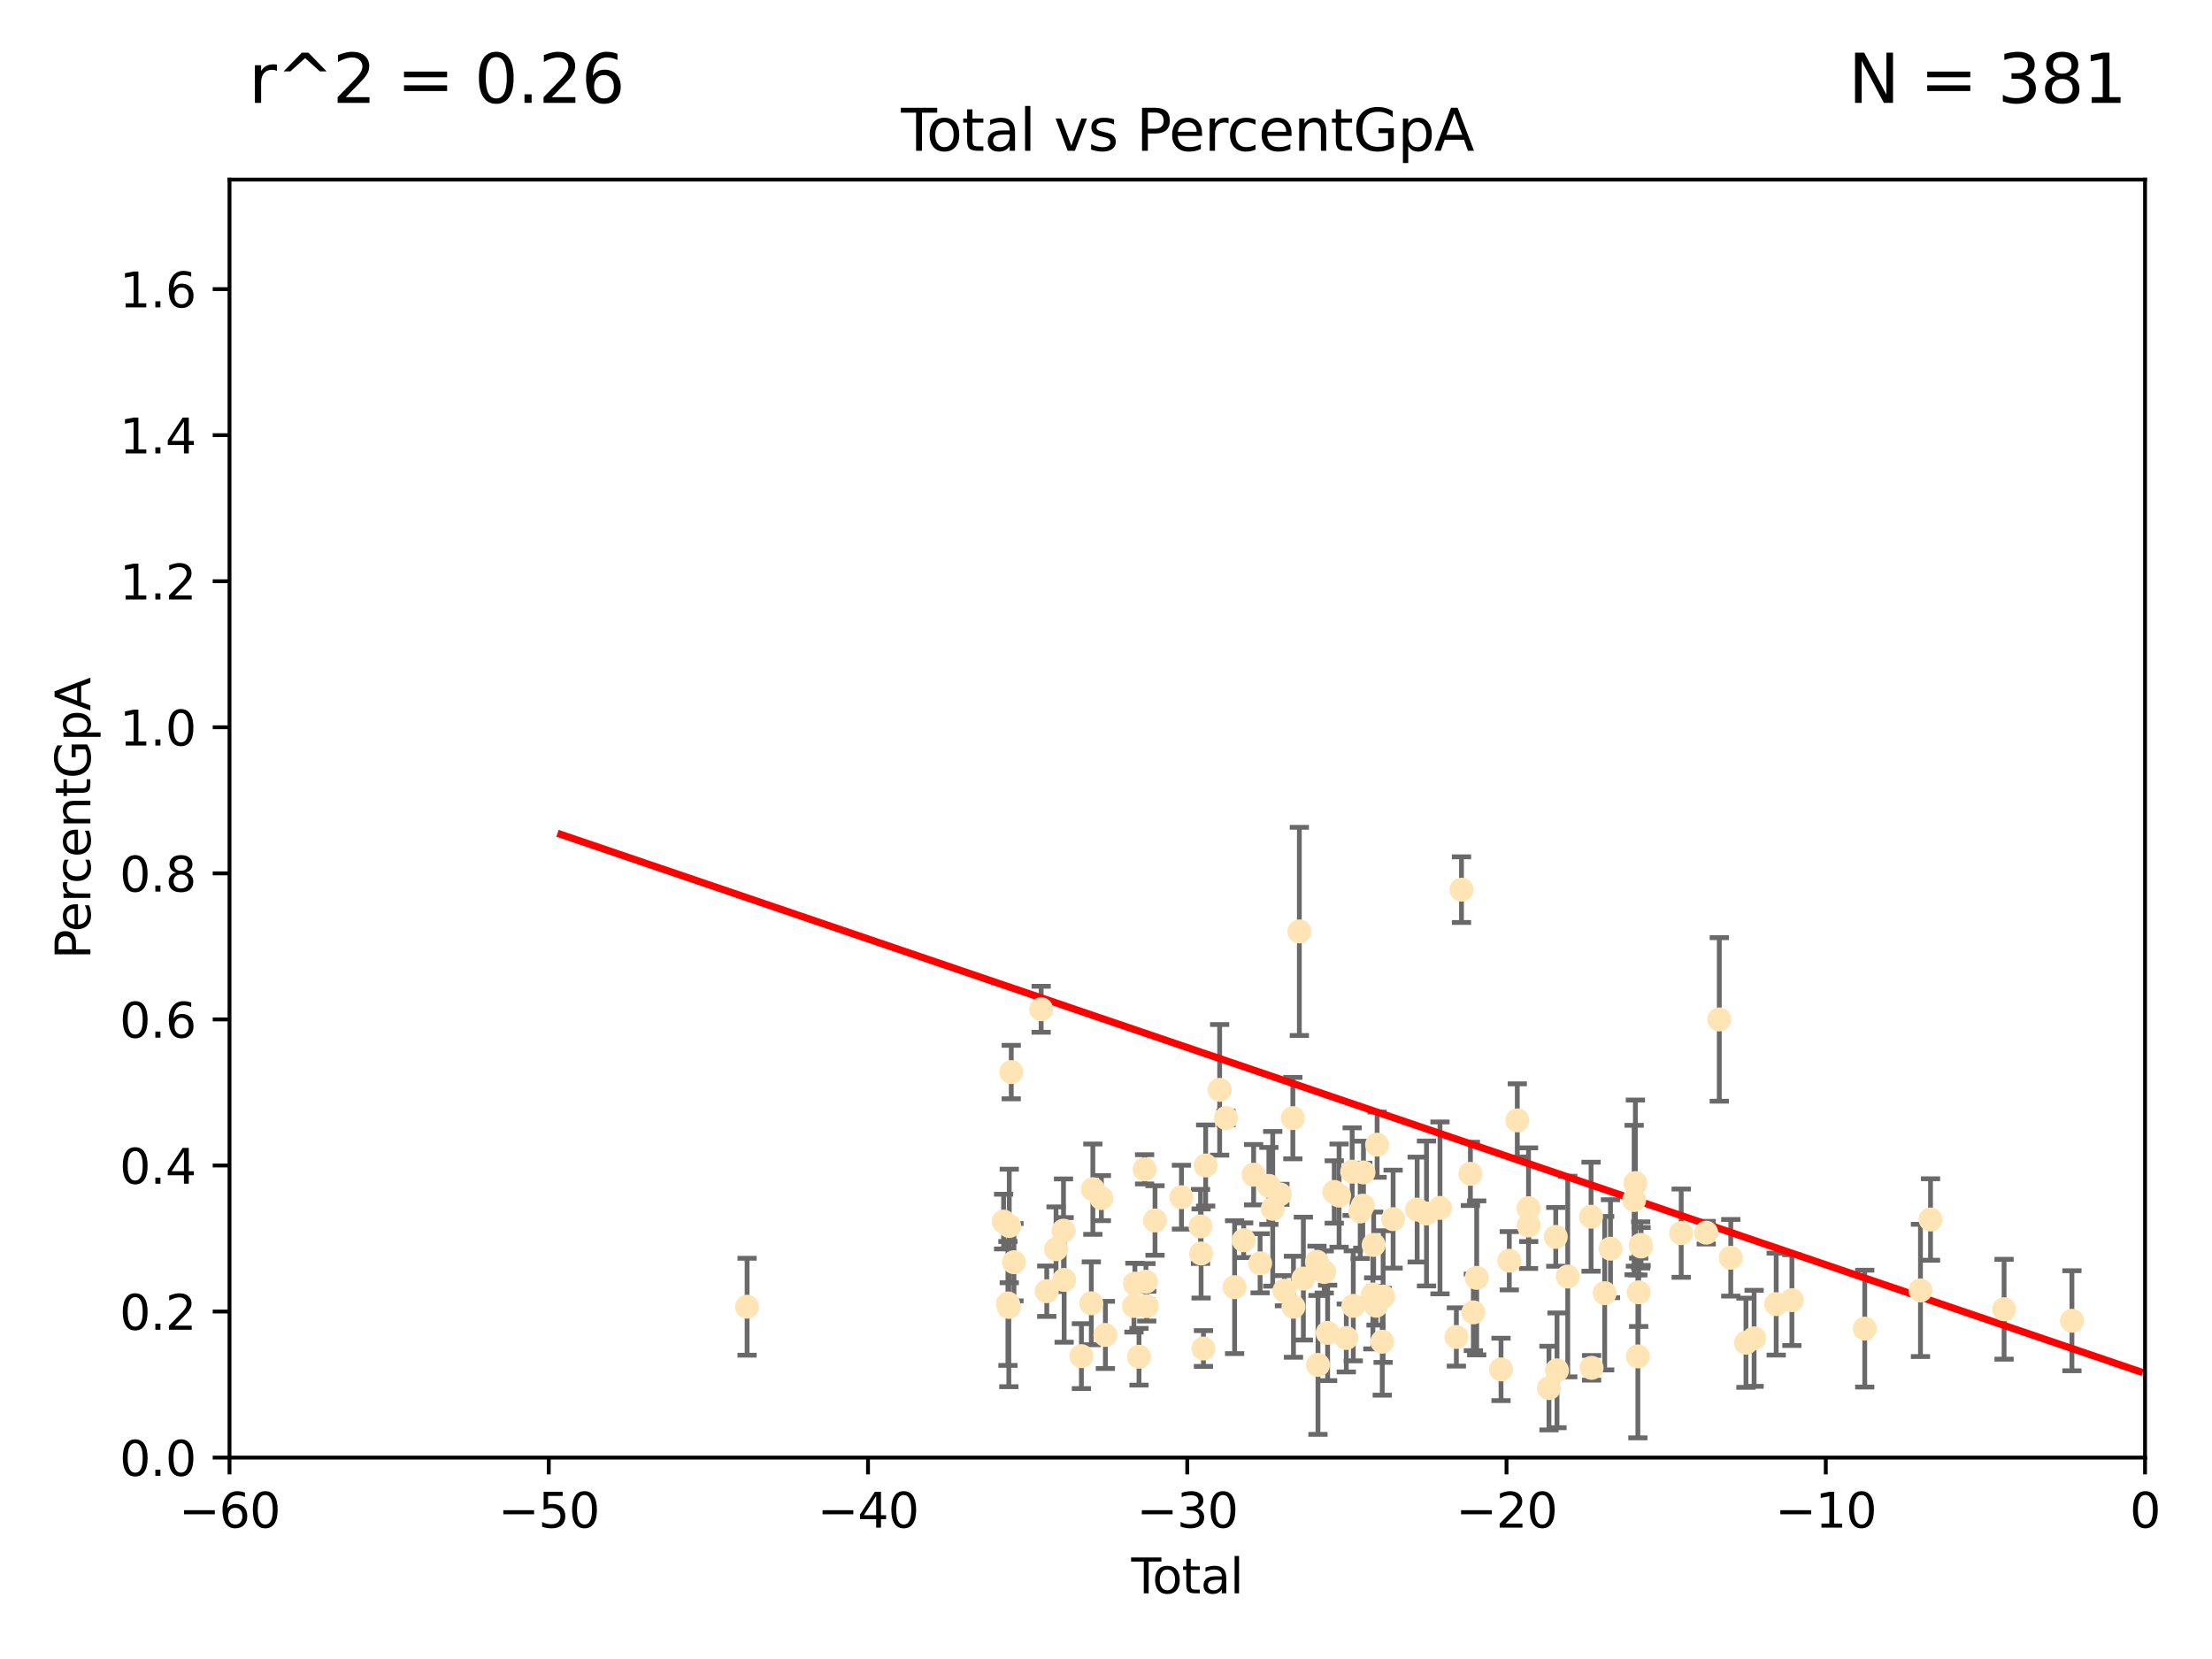 <?xml version="1.0" encoding="utf-8" standalone="no"?>
<!DOCTYPE svg PUBLIC "-//W3C//DTD SVG 1.1//EN"
  "http://www.w3.org/Graphics/SVG/1.1/DTD/svg11.dtd">
<svg xmlns:xlink="http://www.w3.org/1999/xlink" width="460.8pt" height="345.6pt" viewBox="0 0 460.8 345.6" xmlns="http://www.w3.org/2000/svg" version="1.1">
 <defs>
  <style type="text/css">*{stroke-linejoin: round; stroke-linecap: butt}</style>
 </defs>
 <g id="figure_1">
  <g id="patch_1">
   <path d="M 0 345.6 
L 460.8 345.6 
L 460.8 0 
L 0 0 
z
" style="fill: #ffffff"/>
  </g>
  <g id="axes_1">
   <g id="patch_2">
    <path d="M 47.81 303.64 
L 446.85 303.64 
L 446.85 37.411 
L 47.81 37.411 
z
" style="fill: #ffffff"/>
   </g>
   <g id="PathCollection_1">
    <defs>
     <path id="mec0756496b" d="M 0 1.118 
C 0.297 1.118 0.581 1 0.791 0.791 
C 1 0.581 1.118 0.297 1.118 0 
C 1.118 -0.297 1 -0.581 0.791 -0.791 
C 0.581 -1 0.297 -1.118 0 -1.118 
C -0.297 -1.118 -0.581 -1 -0.791 -0.791 
C -1 -0.581 -1.118 -0.297 -1.118 0 
C -1.118 0.297 -1 0.581 -0.791 0.791 
C -0.581 1 -0.297 1.118 0 1.118 
z
" style="stroke: #ffe4b5"/>
    </defs>
    <g clip-path="url(#p85f2bd01eb)">
     <use xlink:href="#mec0756496b" x="155.633" y="272.213" style="fill: #ffe4b5; stroke: #ffe4b5"/>
     <use xlink:href="#mec0756496b" x="209.067" y="254.477" style="fill: #ffe4b5; stroke: #ffe4b5"/>
     <use xlink:href="#mec0756496b" x="209.969" y="271.529" style="fill: #ffe4b5; stroke: #ffe4b5"/>
     <use xlink:href="#mec0756496b" x="210.157" y="272.259" style="fill: #ffe4b5; stroke: #ffe4b5"/>
     <use xlink:href="#mec0756496b" x="210.247" y="255.392" style="fill: #ffe4b5; stroke: #ffe4b5"/>
     <use xlink:href="#mec0756496b" x="210.663" y="223.332" style="fill: #ffe4b5; stroke: #ffe4b5"/>
     <use xlink:href="#mec0756496b" x="211.226" y="262.939" style="fill: #ffe4b5; stroke: #ffe4b5"/>
     <use xlink:href="#mec0756496b" x="216.895" y="210.247" style="fill: #ffe4b5; stroke: #ffe4b5"/>
     <use xlink:href="#mec0756496b" x="218.059" y="268.982" style="fill: #ffe4b5; stroke: #ffe4b5"/>
     <use xlink:href="#mec0756496b" x="219.993" y="260.23" style="fill: #ffe4b5; stroke: #ffe4b5"/>
     <use xlink:href="#mec0756496b" x="221.547" y="256.373" style="fill: #ffe4b5; stroke: #ffe4b5"/>
     <use xlink:href="#mec0756496b" x="221.682" y="266.63" style="fill: #ffe4b5; stroke: #ffe4b5"/>
     <use xlink:href="#mec0756496b" x="225.278" y="282.507" style="fill: #ffe4b5; stroke: #ffe4b5"/>
     <use xlink:href="#mec0756496b" x="227.342" y="271.5" style="fill: #ffe4b5; stroke: #ffe4b5"/>
     <use xlink:href="#mec0756496b" x="227.661" y="247.726" style="fill: #ffe4b5; stroke: #ffe4b5"/>
     <use xlink:href="#mec0756496b" x="229.437" y="249.587" style="fill: #ffe4b5; stroke: #ffe4b5"/>
     <use xlink:href="#mec0756496b" x="230.274" y="278.088" style="fill: #ffe4b5; stroke: #ffe4b5"/>
     <use xlink:href="#mec0756496b" x="236.221" y="272.052" style="fill: #ffe4b5; stroke: #ffe4b5"/>
     <use xlink:href="#mec0756496b" x="236.416" y="267.404" style="fill: #ffe4b5; stroke: #ffe4b5"/>
     <use xlink:href="#mec0756496b" x="237.275" y="282.636" style="fill: #ffe4b5; stroke: #ffe4b5"/>
     <use xlink:href="#mec0756496b" x="238.441" y="243.591" style="fill: #ffe4b5; stroke: #ffe4b5"/>
     <use xlink:href="#mec0756496b" x="238.725" y="267.001" style="fill: #ffe4b5; stroke: #ffe4b5"/>
     <use xlink:href="#mec0756496b" x="238.884" y="272.09" style="fill: #ffe4b5; stroke: #ffe4b5"/>
     <use xlink:href="#mec0756496b" x="240.61" y="254.248" style="fill: #ffe4b5; stroke: #ffe4b5"/>
     <use xlink:href="#mec0756496b" x="246.12" y="249.396" style="fill: #ffe4b5; stroke: #ffe4b5"/>
     <use xlink:href="#mec0756496b" x="250.087" y="255.485" style="fill: #ffe4b5; stroke: #ffe4b5"/>
     <use xlink:href="#mec0756496b" x="250.21" y="261.124" style="fill: #ffe4b5; stroke: #ffe4b5"/>
     <use xlink:href="#mec0756496b" x="250.701" y="280.92" style="fill: #ffe4b5; stroke: #ffe4b5"/>
     <use xlink:href="#mec0756496b" x="251.161" y="242.789" style="fill: #ffe4b5; stroke: #ffe4b5"/>
     <use xlink:href="#mec0756496b" x="254.076" y="227.029" style="fill: #ffe4b5; stroke: #ffe4b5"/>
     <use xlink:href="#mec0756496b" x="255.393" y="232.904" style="fill: #ffe4b5; stroke: #ffe4b5"/>
     <use xlink:href="#mec0756496b" x="257.193" y="268.139" style="fill: #ffe4b5; stroke: #ffe4b5"/>
     <use xlink:href="#mec0756496b" x="259.082" y="258.367" style="fill: #ffe4b5; stroke: #ffe4b5"/>
     <use xlink:href="#mec0756496b" x="261.151" y="244.711" style="fill: #ffe4b5; stroke: #ffe4b5"/>
     <use xlink:href="#mec0756496b" x="262.504" y="263.169" style="fill: #ffe4b5; stroke: #ffe4b5"/>
     <use xlink:href="#mec0756496b" x="264.328" y="247.046" style="fill: #ffe4b5; stroke: #ffe4b5"/>
     <use xlink:href="#mec0756496b" x="265.132" y="251.816" style="fill: #ffe4b5; stroke: #ffe4b5"/>
     <use xlink:href="#mec0756496b" x="266.623" y="248.802" style="fill: #ffe4b5; stroke: #ffe4b5"/>
     <use xlink:href="#mec0756496b" x="267.574" y="268.879" style="fill: #ffe4b5; stroke: #ffe4b5"/>
     <use xlink:href="#mec0756496b" x="269.324" y="232.921" style="fill: #ffe4b5; stroke: #ffe4b5"/>
     <use xlink:href="#mec0756496b" x="269.452" y="272.219" style="fill: #ffe4b5; stroke: #ffe4b5"/>
     <use xlink:href="#mec0756496b" x="270.678" y="194.031" style="fill: #ffe4b5; stroke: #ffe4b5"/>
     <use xlink:href="#mec0756496b" x="271.518" y="266.352" style="fill: #ffe4b5; stroke: #ffe4b5"/>
     <use xlink:href="#mec0756496b" x="274.348" y="262.854" style="fill: #ffe4b5; stroke: #ffe4b5"/>
     <use xlink:href="#mec0756496b" x="274.56" y="284.334" style="fill: #ffe4b5; stroke: #ffe4b5"/>
     <use xlink:href="#mec0756496b" x="275.862" y="264.976" style="fill: #ffe4b5; stroke: #ffe4b5"/>
     <use xlink:href="#mec0756496b" x="276.571" y="277.663" style="fill: #ffe4b5; stroke: #ffe4b5"/>
     <use xlink:href="#mec0756496b" x="277.953" y="248.307" style="fill: #ffe4b5; stroke: #ffe4b5"/>
     <use xlink:href="#mec0756496b" x="278.956" y="249.069" style="fill: #ffe4b5; stroke: #ffe4b5"/>
     <use xlink:href="#mec0756496b" x="280.458" y="278.727" style="fill: #ffe4b5; stroke: #ffe4b5"/>
     <use xlink:href="#mec0756496b" x="281.682" y="244.078" style="fill: #ffe4b5; stroke: #ffe4b5"/>
     <use xlink:href="#mec0756496b" x="281.913" y="272.033" style="fill: #ffe4b5; stroke: #ffe4b5"/>
     <use xlink:href="#mec0756496b" x="283.361" y="252.37" style="fill: #ffe4b5; stroke: #ffe4b5"/>
     <use xlink:href="#mec0756496b" x="283.885" y="251.16" style="fill: #ffe4b5; stroke: #ffe4b5"/>
     <use xlink:href="#mec0756496b" x="284.038" y="244.243" style="fill: #ffe4b5; stroke: #ffe4b5"/>
     <use xlink:href="#mec0756496b" x="285.998" y="269.67" style="fill: #ffe4b5; stroke: #ffe4b5"/>
     <use xlink:href="#mec0756496b" x="286.161" y="259.342" style="fill: #ffe4b5; stroke: #ffe4b5"/>
     <use xlink:href="#mec0756496b" x="286.652" y="272.009" style="fill: #ffe4b5; stroke: #ffe4b5"/>
     <use xlink:href="#mec0756496b" x="286.879" y="238.456" style="fill: #ffe4b5; stroke: #ffe4b5"/>
     <use xlink:href="#mec0756496b" x="287.951" y="279.507" style="fill: #ffe4b5; stroke: #ffe4b5"/>
     <use xlink:href="#mec0756496b" x="288.133" y="270.097" style="fill: #ffe4b5; stroke: #ffe4b5"/>
     <use xlink:href="#mec0756496b" x="290.211" y="253.967" style="fill: #ffe4b5; stroke: #ffe4b5"/>
     <use xlink:href="#mec0756496b" x="295.219" y="251.972" style="fill: #ffe4b5; stroke: #ffe4b5"/>
     <use xlink:href="#mec0756496b" x="297.167" y="252.79" style="fill: #ffe4b5; stroke: #ffe4b5"/>
     <use xlink:href="#mec0756496b" x="299.977" y="251.63" style="fill: #ffe4b5; stroke: #ffe4b5"/>
     <use xlink:href="#mec0756496b" x="303.388" y="278.511" style="fill: #ffe4b5; stroke: #ffe4b5"/>
     <use xlink:href="#mec0756496b" x="304.455" y="185.331" style="fill: #ffe4b5; stroke: #ffe4b5"/>
     <use xlink:href="#mec0756496b" x="306.313" y="244.533" style="fill: #ffe4b5; stroke: #ffe4b5"/>
     <use xlink:href="#mec0756496b" x="306.927" y="273.392" style="fill: #ffe4b5; stroke: #ffe4b5"/>
     <use xlink:href="#mec0756496b" x="307.62" y="266.203" style="fill: #ffe4b5; stroke: #ffe4b5"/>
     <use xlink:href="#mec0756496b" x="312.691" y="285.272" style="fill: #ffe4b5; stroke: #ffe4b5"/>
     <use xlink:href="#mec0756496b" x="314.413" y="262.634" style="fill: #ffe4b5; stroke: #ffe4b5"/>
     <use xlink:href="#mec0756496b" x="316.08" y="233.399" style="fill: #ffe4b5; stroke: #ffe4b5"/>
     <use xlink:href="#mec0756496b" x="318.421" y="251.681" style="fill: #ffe4b5; stroke: #ffe4b5"/>
     <use xlink:href="#mec0756496b" x="318.455" y="255.289" style="fill: #ffe4b5; stroke: #ffe4b5"/>
     <use xlink:href="#mec0756496b" x="322.679" y="289.164" style="fill: #ffe4b5; stroke: #ffe4b5"/>
     <use xlink:href="#mec0756496b" x="324.095" y="257.663" style="fill: #ffe4b5; stroke: #ffe4b5"/>
     <use xlink:href="#mec0756496b" x="324.354" y="285.464" style="fill: #ffe4b5; stroke: #ffe4b5"/>
     <use xlink:href="#mec0756496b" x="326.587" y="265.929" style="fill: #ffe4b5; stroke: #ffe4b5"/>
     <use xlink:href="#mec0756496b" x="331.448" y="253.459" style="fill: #ffe4b5; stroke: #ffe4b5"/>
     <use xlink:href="#mec0756496b" x="331.557" y="284.942" style="fill: #ffe4b5; stroke: #ffe4b5"/>
     <use xlink:href="#mec0756496b" x="334.284" y="269.39" style="fill: #ffe4b5; stroke: #ffe4b5"/>
     <use xlink:href="#mec0756496b" x="335.494" y="260.126" style="fill: #ffe4b5; stroke: #ffe4b5"/>
     <use xlink:href="#mec0756496b" x="340.423" y="249.989" style="fill: #ffe4b5; stroke: #ffe4b5"/>
     <use xlink:href="#mec0756496b" x="340.682" y="246.465" style="fill: #ffe4b5; stroke: #ffe4b5"/>
     <use xlink:href="#mec0756496b" x="341.2" y="282.566" style="fill: #ffe4b5; stroke: #ffe4b5"/>
     <use xlink:href="#mec0756496b" x="341.365" y="269.212" style="fill: #ffe4b5; stroke: #ffe4b5"/>
     <use xlink:href="#mec0756496b" x="341.785" y="259.339" style="fill: #ffe4b5; stroke: #ffe4b5"/>
     <use xlink:href="#mec0756496b" x="341.865" y="259.664" style="fill: #ffe4b5; stroke: #ffe4b5"/>
     <use xlink:href="#mec0756496b" x="350.226" y="256.89" style="fill: #ffe4b5; stroke: #ffe4b5"/>
     <use xlink:href="#mec0756496b" x="355.437" y="256.789" style="fill: #ffe4b5; stroke: #ffe4b5"/>
     <use xlink:href="#mec0756496b" x="358.159" y="212.364" style="fill: #ffe4b5; stroke: #ffe4b5"/>
     <use xlink:href="#mec0756496b" x="360.549" y="262.015" style="fill: #ffe4b5; stroke: #ffe4b5"/>
     <use xlink:href="#mec0756496b" x="363.715" y="279.718" style="fill: #ffe4b5; stroke: #ffe4b5"/>
     <use xlink:href="#mec0756496b" x="365.411" y="278.795" style="fill: #ffe4b5; stroke: #ffe4b5"/>
     <use xlink:href="#mec0756496b" x="370.014" y="271.673" style="fill: #ffe4b5; stroke: #ffe4b5"/>
     <use xlink:href="#mec0756496b" x="373.284" y="270.842" style="fill: #ffe4b5; stroke: #ffe4b5"/>
     <use xlink:href="#mec0756496b" x="388.462" y="276.774" style="fill: #ffe4b5; stroke: #ffe4b5"/>
     <use xlink:href="#mec0756496b" x="400.069" y="268.817" style="fill: #ffe4b5; stroke: #ffe4b5"/>
     <use xlink:href="#mec0756496b" x="402.166" y="254.044" style="fill: #ffe4b5; stroke: #ffe4b5"/>
     <use xlink:href="#mec0756496b" x="417.488" y="272.737" style="fill: #ffe4b5; stroke: #ffe4b5"/>
     <use xlink:href="#mec0756496b" x="431.622" y="275.132" style="fill: #ffe4b5; stroke: #ffe4b5"/>
    </g>
   </g>
   <g id="matplotlib.axis_1">
    <g id="xtick_1">
     <g id="line2d_1">
      <defs>
       <path id="meb7053bce9" d="M 0 0 
L 0 3.5 
" style="stroke: #000000; stroke-width: 0.8"/>
      </defs>
      <g>
       <use xlink:href="#meb7053bce9" x="47.81" y="303.64" style="stroke: #000000; stroke-width: 0.8"/>
      </g>
     </g>
     <g id="text_1">
      <!-- −60 -->
      <g transform="translate(37.258 318.238)scale(0.1 -0.1)">
       <defs>
        <path id="DejaVuSans-2212" d="M 678 2272 
L 4684 2272 
L 4684 1741 
L 678 1741 
L 678 2272 
z
" transform="scale(0.016)"/>
        <path id="DejaVuSans-36" d="M 2113 2584 
Q 1688 2584 1439 2293 
Q 1191 2003 1191 1497 
Q 1191 994 1439 701 
Q 1688 409 2113 409 
Q 2538 409 2786 701 
Q 3034 994 3034 1497 
Q 3034 2003 2786 2293 
Q 2538 2584 2113 2584 
z
M 3366 4563 
L 3366 3988 
Q 3128 4100 2886 4159 
Q 2644 4219 2406 4219 
Q 1781 4219 1451 3797 
Q 1122 3375 1075 2522 
Q 1259 2794 1537 2939 
Q 1816 3084 2150 3084 
Q 2853 3084 3261 2657 
Q 3669 2231 3669 1497 
Q 3669 778 3244 343 
Q 2819 -91 2113 -91 
Q 1303 -91 875 529 
Q 447 1150 447 2328 
Q 447 3434 972 4092 
Q 1497 4750 2381 4750 
Q 2619 4750 2861 4703 
Q 3103 4656 3366 4563 
z
" transform="scale(0.016)"/>
        <path id="DejaVuSans-30" d="M 2034 4250 
Q 1547 4250 1301 3770 
Q 1056 3291 1056 2328 
Q 1056 1369 1301 889 
Q 1547 409 2034 409 
Q 2525 409 2770 889 
Q 3016 1369 3016 2328 
Q 3016 3291 2770 3770 
Q 2525 4250 2034 4250 
z
M 2034 4750 
Q 2819 4750 3233 4129 
Q 3647 3509 3647 2328 
Q 3647 1150 3233 529 
Q 2819 -91 2034 -91 
Q 1250 -91 836 529 
Q 422 1150 422 2328 
Q 422 3509 836 4129 
Q 1250 4750 2034 4750 
z
" transform="scale(0.016)"/>
       </defs>
       <use xlink:href="#DejaVuSans-2212"/>
       <use xlink:href="#DejaVuSans-36" x="83.789"/>
       <use xlink:href="#DejaVuSans-30" x="147.412"/>
      </g>
     </g>
    </g>
    <g id="xtick_2">
     <g id="line2d_2">
      <g>
       <use xlink:href="#meb7053bce9" x="114.317" y="303.64" style="stroke: #000000; stroke-width: 0.8"/>
      </g>
     </g>
     <g id="text_2">
      <!-- −50 -->
      <g transform="translate(103.764 318.238)scale(0.1 -0.1)">
       <defs>
        <path id="DejaVuSans-35" d="M 691 4666 
L 3169 4666 
L 3169 4134 
L 1269 4134 
L 1269 2991 
Q 1406 3038 1543 3061 
Q 1681 3084 1819 3084 
Q 2600 3084 3056 2656 
Q 3513 2228 3513 1497 
Q 3513 744 3044 326 
Q 2575 -91 1722 -91 
Q 1428 -91 1123 -41 
Q 819 9 494 109 
L 494 744 
Q 775 591 1075 516 
Q 1375 441 1709 441 
Q 2250 441 2565 725 
Q 2881 1009 2881 1497 
Q 2881 1984 2565 2268 
Q 2250 2553 1709 2553 
Q 1456 2553 1204 2497 
Q 953 2441 691 2322 
L 691 4666 
z
" transform="scale(0.016)"/>
       </defs>
       <use xlink:href="#DejaVuSans-2212"/>
       <use xlink:href="#DejaVuSans-35" x="83.789"/>
       <use xlink:href="#DejaVuSans-30" x="147.412"/>
      </g>
     </g>
    </g>
    <g id="xtick_3">
     <g id="line2d_3">
      <g>
       <use xlink:href="#meb7053bce9" x="180.823" y="303.64" style="stroke: #000000; stroke-width: 0.8"/>
      </g>
     </g>
     <g id="text_3">
      <!-- −40 -->
      <g transform="translate(170.271 318.238)scale(0.1 -0.1)">
       <defs>
        <path id="DejaVuSans-34" d="M 2419 4116 
L 825 1625 
L 2419 1625 
L 2419 4116 
z
M 2253 4666 
L 3047 4666 
L 3047 1625 
L 3713 1625 
L 3713 1100 
L 3047 1100 
L 3047 0 
L 2419 0 
L 2419 1100 
L 313 1100 
L 313 1709 
L 2253 4666 
z
" transform="scale(0.016)"/>
       </defs>
       <use xlink:href="#DejaVuSans-2212"/>
       <use xlink:href="#DejaVuSans-34" x="83.789"/>
       <use xlink:href="#DejaVuSans-30" x="147.412"/>
      </g>
     </g>
    </g>
    <g id="xtick_4">
     <g id="line2d_4">
      <g>
       <use xlink:href="#meb7053bce9" x="247.33" y="303.64" style="stroke: #000000; stroke-width: 0.8"/>
      </g>
     </g>
     <g id="text_4">
      <!-- −30 -->
      <g transform="translate(236.778 318.238)scale(0.1 -0.1)">
       <defs>
        <path id="DejaVuSans-33" d="M 2597 2516 
Q 3050 2419 3304 2112 
Q 3559 1806 3559 1356 
Q 3559 666 3084 287 
Q 2609 -91 1734 -91 
Q 1441 -91 1130 -33 
Q 819 25 488 141 
L 488 750 
Q 750 597 1062 519 
Q 1375 441 1716 441 
Q 2309 441 2620 675 
Q 2931 909 2931 1356 
Q 2931 1769 2642 2001 
Q 2353 2234 1838 2234 
L 1294 2234 
L 1294 2753 
L 1863 2753 
Q 2328 2753 2575 2939 
Q 2822 3125 2822 3475 
Q 2822 3834 2567 4026 
Q 2313 4219 1838 4219 
Q 1578 4219 1281 4162 
Q 984 4106 628 3988 
L 628 4550 
Q 988 4650 1302 4700 
Q 1616 4750 1894 4750 
Q 2613 4750 3031 4423 
Q 3450 4097 3450 3541 
Q 3450 3153 3228 2886 
Q 3006 2619 2597 2516 
z
" transform="scale(0.016)"/>
       </defs>
       <use xlink:href="#DejaVuSans-2212"/>
       <use xlink:href="#DejaVuSans-33" x="83.789"/>
       <use xlink:href="#DejaVuSans-30" x="147.412"/>
      </g>
     </g>
    </g>
    <g id="xtick_5">
     <g id="line2d_5">
      <g>
       <use xlink:href="#meb7053bce9" x="313.837" y="303.64" style="stroke: #000000; stroke-width: 0.8"/>
      </g>
     </g>
     <g id="text_5">
      <!-- −20 -->
      <g transform="translate(303.284 318.238)scale(0.1 -0.1)">
       <defs>
        <path id="DejaVuSans-32" d="M 1228 531 
L 3431 531 
L 3431 0 
L 469 0 
L 469 531 
Q 828 903 1448 1529 
Q 2069 2156 2228 2338 
Q 2531 2678 2651 2914 
Q 2772 3150 2772 3378 
Q 2772 3750 2511 3984 
Q 2250 4219 1831 4219 
Q 1534 4219 1204 4116 
Q 875 4013 500 3803 
L 500 4441 
Q 881 4594 1212 4672 
Q 1544 4750 1819 4750 
Q 2544 4750 2975 4387 
Q 3406 4025 3406 3419 
Q 3406 3131 3298 2873 
Q 3191 2616 2906 2266 
Q 2828 2175 2409 1742 
Q 1991 1309 1228 531 
z
" transform="scale(0.016)"/>
       </defs>
       <use xlink:href="#DejaVuSans-2212"/>
       <use xlink:href="#DejaVuSans-32" x="83.789"/>
       <use xlink:href="#DejaVuSans-30" x="147.412"/>
      </g>
     </g>
    </g>
    <g id="xtick_6">
     <g id="line2d_6">
      <g>
       <use xlink:href="#meb7053bce9" x="380.343" y="303.64" style="stroke: #000000; stroke-width: 0.8"/>
      </g>
     </g>
     <g id="text_6">
      <!-- −10 -->
      <g transform="translate(369.791 318.238)scale(0.1 -0.1)">
       <defs>
        <path id="DejaVuSans-31" d="M 794 531 
L 1825 531 
L 1825 4091 
L 703 3866 
L 703 4441 
L 1819 4666 
L 2450 4666 
L 2450 531 
L 3481 531 
L 3481 0 
L 794 0 
L 794 531 
z
" transform="scale(0.016)"/>
       </defs>
       <use xlink:href="#DejaVuSans-2212"/>
       <use xlink:href="#DejaVuSans-31" x="83.789"/>
       <use xlink:href="#DejaVuSans-30" x="147.412"/>
      </g>
     </g>
    </g>
    <g id="xtick_7">
     <g id="line2d_7">
      <g>
       <use xlink:href="#meb7053bce9" x="446.85" y="303.64" style="stroke: #000000; stroke-width: 0.8"/>
      </g>
     </g>
     <g id="text_7">
      <!-- 0 -->
      <g transform="translate(443.669 318.238)scale(0.1 -0.1)">
       <use xlink:href="#DejaVuSans-30"/>
      </g>
     </g>
    </g>
    <g id="text_8">
     <!-- Total -->
     <g transform="translate(235.653 331.917)scale(0.1 -0.1)">
      <defs>
       <path id="DejaVuSans-54" d="M -19 4666 
L 3928 4666 
L 3928 4134 
L 2272 4134 
L 2272 0 
L 1638 0 
L 1638 4134 
L -19 4134 
L -19 4666 
z
" transform="scale(0.016)"/>
       <path id="DejaVuSans-6f" d="M 1959 3097 
Q 1497 3097 1228 2736 
Q 959 2375 959 1747 
Q 959 1119 1226 758 
Q 1494 397 1959 397 
Q 2419 397 2687 759 
Q 2956 1122 2956 1747 
Q 2956 2369 2687 2733 
Q 2419 3097 1959 3097 
z
M 1959 3584 
Q 2709 3584 3137 3096 
Q 3566 2609 3566 1747 
Q 3566 888 3137 398 
Q 2709 -91 1959 -91 
Q 1206 -91 779 398 
Q 353 888 353 1747 
Q 353 2609 779 3096 
Q 1206 3584 1959 3584 
z
" transform="scale(0.016)"/>
       <path id="DejaVuSans-74" d="M 1172 4494 
L 1172 3500 
L 2356 3500 
L 2356 3053 
L 1172 3053 
L 1172 1153 
Q 1172 725 1289 603 
Q 1406 481 1766 481 
L 2356 481 
L 2356 0 
L 1766 0 
Q 1100 0 847 248 
Q 594 497 594 1153 
L 594 3053 
L 172 3053 
L 172 3500 
L 594 3500 
L 594 4494 
L 1172 4494 
z
" transform="scale(0.016)"/>
       <path id="DejaVuSans-61" d="M 2194 1759 
Q 1497 1759 1228 1600 
Q 959 1441 959 1056 
Q 959 750 1161 570 
Q 1363 391 1709 391 
Q 2188 391 2477 730 
Q 2766 1069 2766 1631 
L 2766 1759 
L 2194 1759 
z
M 3341 1997 
L 3341 0 
L 2766 0 
L 2766 531 
Q 2569 213 2275 61 
Q 1981 -91 1556 -91 
Q 1019 -91 701 211 
Q 384 513 384 1019 
Q 384 1609 779 1909 
Q 1175 2209 1959 2209 
L 2766 2209 
L 2766 2266 
Q 2766 2663 2505 2880 
Q 2244 3097 1772 3097 
Q 1472 3097 1187 3025 
Q 903 2953 641 2809 
L 641 3341 
Q 956 3463 1253 3523 
Q 1550 3584 1831 3584 
Q 2591 3584 2966 3190 
Q 3341 2797 3341 1997 
z
" transform="scale(0.016)"/>
       <path id="DejaVuSans-6c" d="M 603 4863 
L 1178 4863 
L 1178 0 
L 603 0 
L 603 4863 
z
" transform="scale(0.016)"/>
      </defs>
      <use xlink:href="#DejaVuSans-54"/>
      <use xlink:href="#DejaVuSans-6f" x="44.084"/>
      <use xlink:href="#DejaVuSans-74" x="105.266"/>
      <use xlink:href="#DejaVuSans-61" x="144.475"/>
      <use xlink:href="#DejaVuSans-6c" x="205.754"/>
     </g>
    </g>
   </g>
   <g id="matplotlib.axis_2">
    <g id="ytick_1">
     <g id="line2d_8">
      <defs>
       <path id="m0a9e7cfc54" d="M 0 0 
L -3.5 0 
" style="stroke: #000000; stroke-width: 0.8"/>
      </defs>
      <g>
       <use xlink:href="#m0a9e7cfc54" x="47.81" y="303.64" style="stroke: #000000; stroke-width: 0.8"/>
      </g>
     </g>
     <g id="text_9">
      <!-- 0.0 -->
      <g transform="translate(24.907 307.439)scale(0.1 -0.1)">
       <defs>
        <path id="DejaVuSans-2e" d="M 684 794 
L 1344 794 
L 1344 0 
L 684 0 
L 684 794 
z
" transform="scale(0.016)"/>
       </defs>
       <use xlink:href="#DejaVuSans-30"/>
       <use xlink:href="#DejaVuSans-2e" x="63.623"/>
       <use xlink:href="#DejaVuSans-30" x="95.41"/>
      </g>
     </g>
    </g>
    <g id="ytick_2">
     <g id="line2d_9">
      <g>
       <use xlink:href="#m0a9e7cfc54" x="47.81" y="273.214" style="stroke: #000000; stroke-width: 0.8"/>
      </g>
     </g>
     <g id="text_10">
      <!-- 0.2 -->
      <g transform="translate(24.907 277.013)scale(0.1 -0.1)">
       <use xlink:href="#DejaVuSans-30"/>
       <use xlink:href="#DejaVuSans-2e" x="63.623"/>
       <use xlink:href="#DejaVuSans-32" x="95.41"/>
      </g>
     </g>
    </g>
    <g id="ytick_3">
     <g id="line2d_10">
      <g>
       <use xlink:href="#m0a9e7cfc54" x="47.81" y="242.788" style="stroke: #000000; stroke-width: 0.8"/>
      </g>
     </g>
     <g id="text_11">
      <!-- 0.4 -->
      <g transform="translate(24.907 246.587)scale(0.1 -0.1)">
       <use xlink:href="#DejaVuSans-30"/>
       <use xlink:href="#DejaVuSans-2e" x="63.623"/>
       <use xlink:href="#DejaVuSans-34" x="95.41"/>
      </g>
     </g>
    </g>
    <g id="ytick_4">
     <g id="line2d_11">
      <g>
       <use xlink:href="#m0a9e7cfc54" x="47.81" y="212.362" style="stroke: #000000; stroke-width: 0.8"/>
      </g>
     </g>
     <g id="text_12">
      <!-- 0.6 -->
      <g transform="translate(24.907 216.161)scale(0.1 -0.1)">
       <use xlink:href="#DejaVuSans-30"/>
       <use xlink:href="#DejaVuSans-2e" x="63.623"/>
       <use xlink:href="#DejaVuSans-36" x="95.41"/>
      </g>
     </g>
    </g>
    <g id="ytick_5">
     <g id="line2d_12">
      <g>
       <use xlink:href="#m0a9e7cfc54" x="47.81" y="181.935" style="stroke: #000000; stroke-width: 0.8"/>
      </g>
     </g>
     <g id="text_13">
      <!-- 0.8 -->
      <g transform="translate(24.907 185.735)scale(0.1 -0.1)">
       <defs>
        <path id="DejaVuSans-38" d="M 2034 2216 
Q 1584 2216 1326 1975 
Q 1069 1734 1069 1313 
Q 1069 891 1326 650 
Q 1584 409 2034 409 
Q 2484 409 2743 651 
Q 3003 894 3003 1313 
Q 3003 1734 2745 1975 
Q 2488 2216 2034 2216 
z
M 1403 2484 
Q 997 2584 770 2862 
Q 544 3141 544 3541 
Q 544 4100 942 4425 
Q 1341 4750 2034 4750 
Q 2731 4750 3128 4425 
Q 3525 4100 3525 3541 
Q 3525 3141 3298 2862 
Q 3072 2584 2669 2484 
Q 3125 2378 3379 2068 
Q 3634 1759 3634 1313 
Q 3634 634 3220 271 
Q 2806 -91 2034 -91 
Q 1263 -91 848 271 
Q 434 634 434 1313 
Q 434 1759 690 2068 
Q 947 2378 1403 2484 
z
M 1172 3481 
Q 1172 3119 1398 2916 
Q 1625 2713 2034 2713 
Q 2441 2713 2670 2916 
Q 2900 3119 2900 3481 
Q 2900 3844 2670 4047 
Q 2441 4250 2034 4250 
Q 1625 4250 1398 4047 
Q 1172 3844 1172 3481 
z
" transform="scale(0.016)"/>
       </defs>
       <use xlink:href="#DejaVuSans-30"/>
       <use xlink:href="#DejaVuSans-2e" x="63.623"/>
       <use xlink:href="#DejaVuSans-38" x="95.41"/>
      </g>
     </g>
    </g>
    <g id="ytick_6">
     <g id="line2d_13">
      <g>
       <use xlink:href="#m0a9e7cfc54" x="47.81" y="151.509" style="stroke: #000000; stroke-width: 0.8"/>
      </g>
     </g>
     <g id="text_14">
      <!-- 1.0 -->
      <g transform="translate(24.907 155.308)scale(0.1 -0.1)">
       <use xlink:href="#DejaVuSans-31"/>
       <use xlink:href="#DejaVuSans-2e" x="63.623"/>
       <use xlink:href="#DejaVuSans-30" x="95.41"/>
      </g>
     </g>
    </g>
    <g id="ytick_7">
     <g id="line2d_14">
      <g>
       <use xlink:href="#m0a9e7cfc54" x="47.81" y="121.083" style="stroke: #000000; stroke-width: 0.8"/>
      </g>
     </g>
     <g id="text_15">
      <!-- 1.2 -->
      <g transform="translate(24.907 124.882)scale(0.1 -0.1)">
       <use xlink:href="#DejaVuSans-31"/>
       <use xlink:href="#DejaVuSans-2e" x="63.623"/>
       <use xlink:href="#DejaVuSans-32" x="95.41"/>
      </g>
     </g>
    </g>
    <g id="ytick_8">
     <g id="line2d_15">
      <g>
       <use xlink:href="#m0a9e7cfc54" x="47.81" y="90.657" style="stroke: #000000; stroke-width: 0.8"/>
      </g>
     </g>
     <g id="text_16">
      <!-- 1.4 -->
      <g transform="translate(24.907 94.456)scale(0.1 -0.1)">
       <use xlink:href="#DejaVuSans-31"/>
       <use xlink:href="#DejaVuSans-2e" x="63.623"/>
       <use xlink:href="#DejaVuSans-34" x="95.41"/>
      </g>
     </g>
    </g>
    <g id="ytick_9">
     <g id="line2d_16">
      <g>
       <use xlink:href="#m0a9e7cfc54" x="47.81" y="60.231" style="stroke: #000000; stroke-width: 0.8"/>
      </g>
     </g>
     <g id="text_17">
      <!-- 1.6 -->
      <g transform="translate(24.907 64.03)scale(0.1 -0.1)">
       <use xlink:href="#DejaVuSans-31"/>
       <use xlink:href="#DejaVuSans-2e" x="63.623"/>
       <use xlink:href="#DejaVuSans-36" x="95.41"/>
      </g>
     </g>
    </g>
    <g id="text_18">
     <!-- PercentGpA -->
     <g transform="translate(18.827 199.802)rotate(-90)scale(0.1 -0.1)">
      <defs>
       <path id="DejaVuSans-50" d="M 1259 4147 
L 1259 2394 
L 2053 2394 
Q 2494 2394 2734 2622 
Q 2975 2850 2975 3272 
Q 2975 3691 2734 3919 
Q 2494 4147 2053 4147 
L 1259 4147 
z
M 628 4666 
L 2053 4666 
Q 2838 4666 3239 4311 
Q 3641 3956 3641 3272 
Q 3641 2581 3239 2228 
Q 2838 1875 2053 1875 
L 1259 1875 
L 1259 0 
L 628 0 
L 628 4666 
z
" transform="scale(0.016)"/>
       <path id="DejaVuSans-65" d="M 3597 1894 
L 3597 1613 
L 953 1613 
Q 991 1019 1311 708 
Q 1631 397 2203 397 
Q 2534 397 2845 478 
Q 3156 559 3463 722 
L 3463 178 
Q 3153 47 2828 -22 
Q 2503 -91 2169 -91 
Q 1331 -91 842 396 
Q 353 884 353 1716 
Q 353 2575 817 3079 
Q 1281 3584 2069 3584 
Q 2775 3584 3186 3129 
Q 3597 2675 3597 1894 
z
M 3022 2063 
Q 3016 2534 2758 2815 
Q 2500 3097 2075 3097 
Q 1594 3097 1305 2825 
Q 1016 2553 972 2059 
L 3022 2063 
z
" transform="scale(0.016)"/>
       <path id="DejaVuSans-72" d="M 2631 2963 
Q 2534 3019 2420 3045 
Q 2306 3072 2169 3072 
Q 1681 3072 1420 2755 
Q 1159 2438 1159 1844 
L 1159 0 
L 581 0 
L 581 3500 
L 1159 3500 
L 1159 2956 
Q 1341 3275 1631 3429 
Q 1922 3584 2338 3584 
Q 2397 3584 2469 3576 
Q 2541 3569 2628 3553 
L 2631 2963 
z
" transform="scale(0.016)"/>
       <path id="DejaVuSans-63" d="M 3122 3366 
L 3122 2828 
Q 2878 2963 2633 3030 
Q 2388 3097 2138 3097 
Q 1578 3097 1268 2742 
Q 959 2388 959 1747 
Q 959 1106 1268 751 
Q 1578 397 2138 397 
Q 2388 397 2633 464 
Q 2878 531 3122 666 
L 3122 134 
Q 2881 22 2623 -34 
Q 2366 -91 2075 -91 
Q 1284 -91 818 406 
Q 353 903 353 1747 
Q 353 2603 823 3093 
Q 1294 3584 2113 3584 
Q 2378 3584 2631 3529 
Q 2884 3475 3122 3366 
z
" transform="scale(0.016)"/>
       <path id="DejaVuSans-6e" d="M 3513 2113 
L 3513 0 
L 2938 0 
L 2938 2094 
Q 2938 2591 2744 2837 
Q 2550 3084 2163 3084 
Q 1697 3084 1428 2787 
Q 1159 2491 1159 1978 
L 1159 0 
L 581 0 
L 581 3500 
L 1159 3500 
L 1159 2956 
Q 1366 3272 1645 3428 
Q 1925 3584 2291 3584 
Q 2894 3584 3203 3211 
Q 3513 2838 3513 2113 
z
" transform="scale(0.016)"/>
       <path id="DejaVuSans-47" d="M 3809 666 
L 3809 1919 
L 2778 1919 
L 2778 2438 
L 4434 2438 
L 4434 434 
Q 4069 175 3628 42 
Q 3188 -91 2688 -91 
Q 1594 -91 976 548 
Q 359 1188 359 2328 
Q 359 3472 976 4111 
Q 1594 4750 2688 4750 
Q 3144 4750 3555 4637 
Q 3966 4525 4313 4306 
L 4313 3634 
Q 3963 3931 3569 4081 
Q 3175 4231 2741 4231 
Q 1884 4231 1454 3753 
Q 1025 3275 1025 2328 
Q 1025 1384 1454 906 
Q 1884 428 2741 428 
Q 3075 428 3337 486 
Q 3600 544 3809 666 
z
" transform="scale(0.016)"/>
       <path id="DejaVuSans-70" d="M 1159 525 
L 1159 -1331 
L 581 -1331 
L 581 3500 
L 1159 3500 
L 1159 2969 
Q 1341 3281 1617 3432 
Q 1894 3584 2278 3584 
Q 2916 3584 3314 3078 
Q 3713 2572 3713 1747 
Q 3713 922 3314 415 
Q 2916 -91 2278 -91 
Q 1894 -91 1617 61 
Q 1341 213 1159 525 
z
M 3116 1747 
Q 3116 2381 2855 2742 
Q 2594 3103 2138 3103 
Q 1681 3103 1420 2742 
Q 1159 2381 1159 1747 
Q 1159 1113 1420 752 
Q 1681 391 2138 391 
Q 2594 391 2855 752 
Q 3116 1113 3116 1747 
z
" transform="scale(0.016)"/>
       <path id="DejaVuSans-41" d="M 2188 4044 
L 1331 1722 
L 3047 1722 
L 2188 4044 
z
M 1831 4666 
L 2547 4666 
L 4325 0 
L 3669 0 
L 3244 1197 
L 1141 1197 
L 716 0 
L 50 0 
L 1831 4666 
z
" transform="scale(0.016)"/>
      </defs>
      <use xlink:href="#DejaVuSans-50"/>
      <use xlink:href="#DejaVuSans-65" x="56.678"/>
      <use xlink:href="#DejaVuSans-72" x="118.201"/>
      <use xlink:href="#DejaVuSans-63" x="157.064"/>
      <use xlink:href="#DejaVuSans-65" x="212.045"/>
      <use xlink:href="#DejaVuSans-6e" x="273.568"/>
      <use xlink:href="#DejaVuSans-74" x="336.947"/>
      <use xlink:href="#DejaVuSans-47" x="376.156"/>
      <use xlink:href="#DejaVuSans-70" x="453.646"/>
      <use xlink:href="#DejaVuSans-41" x="517.123"/>
     </g>
    </g>
   </g>
   <g id="LineCollection_1">
    <path d="M 155.633 282.308 
L 155.633 262.119 
" clip-path="url(#p85f2bd01eb)" style="fill: none; stroke: #696969"/>
    <path d="M 209.067 260.181 
L 209.067 248.773 
" clip-path="url(#p85f2bd01eb)" style="fill: none; stroke: #696969"/>
    <path d="M 209.969 284.435 
L 209.969 258.624 
" clip-path="url(#p85f2bd01eb)" style="fill: none; stroke: #696969"/>
    <path d="M 210.157 288.87 
L 210.157 255.647 
" clip-path="url(#p85f2bd01eb)" style="fill: none; stroke: #696969"/>
    <path d="M 210.247 267.217 
L 210.247 243.567 
" clip-path="url(#p85f2bd01eb)" style="fill: none; stroke: #696969"/>
    <path d="M 210.663 228.9 
L 210.663 217.765 
" clip-path="url(#p85f2bd01eb)" style="fill: none; stroke: #696969"/>
    <path d="M 211.226 270.996 
L 211.226 254.883 
" clip-path="url(#p85f2bd01eb)" style="fill: none; stroke: #696969"/>
    <path d="M 216.895 215.032 
L 216.895 205.463 
" clip-path="url(#p85f2bd01eb)" style="fill: none; stroke: #696969"/>
    <path d="M 218.059 274.229 
L 218.059 263.735 
" clip-path="url(#p85f2bd01eb)" style="fill: none; stroke: #696969"/>
    <path d="M 219.993 269.044 
L 219.993 251.416 
" clip-path="url(#p85f2bd01eb)" style="fill: none; stroke: #696969"/>
    <path d="M 221.547 267.151 
L 221.547 245.596 
" clip-path="url(#p85f2bd01eb)" style="fill: none; stroke: #696969"/>
    <path d="M 221.682 279.61 
L 221.682 253.65 
" clip-path="url(#p85f2bd01eb)" style="fill: none; stroke: #696969"/>
    <path d="M 225.278 289.267 
L 225.278 275.747 
" clip-path="url(#p85f2bd01eb)" style="fill: none; stroke: #696969"/>
    <path d="M 227.342 280.129 
L 227.342 262.872 
" clip-path="url(#p85f2bd01eb)" style="fill: none; stroke: #696969"/>
    <path d="M 227.661 257.133 
L 227.661 238.318 
" clip-path="url(#p85f2bd01eb)" style="fill: none; stroke: #696969"/>
    <path d="M 229.437 254.283 
L 229.437 244.892 
" clip-path="url(#p85f2bd01eb)" style="fill: none; stroke: #696969"/>
    <path d="M 230.274 285.087 
L 230.274 271.09 
" clip-path="url(#p85f2bd01eb)" style="fill: none; stroke: #696969"/>
    <path d="M 236.221 277.492 
L 236.221 266.613 
" clip-path="url(#p85f2bd01eb)" style="fill: none; stroke: #696969"/>
    <path d="M 236.416 271.655 
L 236.416 263.154 
" clip-path="url(#p85f2bd01eb)" style="fill: none; stroke: #696969"/>
    <path d="M 237.275 288.537 
L 237.275 276.736 
" clip-path="url(#p85f2bd01eb)" style="fill: none; stroke: #696969"/>
    <path d="M 238.441 246.637 
L 238.441 240.546 
" clip-path="url(#p85f2bd01eb)" style="fill: none; stroke: #696969"/>
    <path d="M 238.725 270.771 
L 238.725 263.231 
" clip-path="url(#p85f2bd01eb)" style="fill: none; stroke: #696969"/>
    <path d="M 238.884 275.194 
L 238.884 268.985 
" clip-path="url(#p85f2bd01eb)" style="fill: none; stroke: #696969"/>
    <path d="M 240.61 261.487 
L 240.61 247.01 
" clip-path="url(#p85f2bd01eb)" style="fill: none; stroke: #696969"/>
    <path d="M 246.12 256.046 
L 246.12 242.746 
" clip-path="url(#p85f2bd01eb)" style="fill: none; stroke: #696969"/>
    <path d="M 250.087 263.195 
L 250.087 247.776 
" clip-path="url(#p85f2bd01eb)" style="fill: none; stroke: #696969"/>
    <path d="M 250.21 270.404 
L 250.21 251.843 
" clip-path="url(#p85f2bd01eb)" style="fill: none; stroke: #696969"/>
    <path d="M 250.701 284.646 
L 250.701 277.193 
" clip-path="url(#p85f2bd01eb)" style="fill: none; stroke: #696969"/>
    <path d="M 251.161 251.23 
L 251.161 234.349 
" clip-path="url(#p85f2bd01eb)" style="fill: none; stroke: #696969"/>
    <path d="M 254.076 240.638 
L 254.076 213.42 
" clip-path="url(#p85f2bd01eb)" style="fill: none; stroke: #696969"/>
    <path d="M 255.393 234.331 
L 255.393 231.478 
" clip-path="url(#p85f2bd01eb)" style="fill: none; stroke: #696969"/>
    <path d="M 257.193 281.982 
L 257.193 254.296 
" clip-path="url(#p85f2bd01eb)" style="fill: none; stroke: #696969"/>
    <path d="M 259.082 261.98 
L 259.082 254.754 
" clip-path="url(#p85f2bd01eb)" style="fill: none; stroke: #696969"/>
    <path d="M 261.151 251 
L 261.151 238.422 
" clip-path="url(#p85f2bd01eb)" style="fill: none; stroke: #696969"/>
    <path d="M 262.504 269.326 
L 262.504 257.011 
" clip-path="url(#p85f2bd01eb)" style="fill: none; stroke: #696969"/>
    <path d="M 264.328 255.062 
L 264.328 239.029 
" clip-path="url(#p85f2bd01eb)" style="fill: none; stroke: #696969"/>
    <path d="M 265.132 267.926 
L 265.132 235.706 
" clip-path="url(#p85f2bd01eb)" style="fill: none; stroke: #696969"/>
    <path d="M 266.623 250.902 
L 266.623 246.701 
" clip-path="url(#p85f2bd01eb)" style="fill: none; stroke: #696969"/>
    <path d="M 267.574 272.02 
L 267.574 265.737 
" clip-path="url(#p85f2bd01eb)" style="fill: none; stroke: #696969"/>
    <path d="M 269.324 241.4 
L 269.324 224.442 
" clip-path="url(#p85f2bd01eb)" style="fill: none; stroke: #696969"/>
    <path d="M 269.452 282.742 
L 269.452 261.696 
" clip-path="url(#p85f2bd01eb)" style="fill: none; stroke: #696969"/>
    <path d="M 270.678 215.715 
L 270.678 172.348 
" clip-path="url(#p85f2bd01eb)" style="fill: none; stroke: #696969"/>
    <path d="M 271.518 279.145 
L 271.518 253.559 
" clip-path="url(#p85f2bd01eb)" style="fill: none; stroke: #696969"/>
    <path d="M 274.348 266.107 
L 274.348 259.602 
" clip-path="url(#p85f2bd01eb)" style="fill: none; stroke: #696969"/>
    <path d="M 274.56 298.801 
L 274.56 269.868 
" clip-path="url(#p85f2bd01eb)" style="fill: none; stroke: #696969"/>
    <path d="M 275.862 269.36 
L 275.862 260.593 
" clip-path="url(#p85f2bd01eb)" style="fill: none; stroke: #696969"/>
    <path d="M 276.571 287.605 
L 276.571 267.722 
" clip-path="url(#p85f2bd01eb)" style="fill: none; stroke: #696969"/>
    <path d="M 277.953 254.808 
L 277.953 241.806 
" clip-path="url(#p85f2bd01eb)" style="fill: none; stroke: #696969"/>
    <path d="M 278.956 259.819 
L 278.956 238.318 
" clip-path="url(#p85f2bd01eb)" style="fill: none; stroke: #696969"/>
    <path d="M 280.458 285.803 
L 280.458 271.651 
" clip-path="url(#p85f2bd01eb)" style="fill: none; stroke: #696969"/>
    <path d="M 281.682 253.2 
L 281.682 234.956 
" clip-path="url(#p85f2bd01eb)" style="fill: none; stroke: #696969"/>
    <path d="M 281.913 283.49 
L 281.913 260.577 
" clip-path="url(#p85f2bd01eb)" style="fill: none; stroke: #696969"/>
    <path d="M 283.361 262.166 
L 283.361 242.574 
" clip-path="url(#p85f2bd01eb)" style="fill: none; stroke: #696969"/>
    <path d="M 283.885 259.999 
L 283.885 242.321 
" clip-path="url(#p85f2bd01eb)" style="fill: none; stroke: #696969"/>
    <path d="M 284.038 250.754 
L 284.038 237.733 
" clip-path="url(#p85f2bd01eb)" style="fill: none; stroke: #696969"/>
    <path d="M 285.998 281 
L 285.998 258.34 
" clip-path="url(#p85f2bd01eb)" style="fill: none; stroke: #696969"/>
    <path d="M 286.161 266.196 
L 286.161 252.488 
" clip-path="url(#p85f2bd01eb)" style="fill: none; stroke: #696969"/>
    <path d="M 286.652 276.039 
L 286.652 267.979 
" clip-path="url(#p85f2bd01eb)" style="fill: none; stroke: #696969"/>
    <path d="M 286.879 245.252 
L 286.879 231.661 
" clip-path="url(#p85f2bd01eb)" style="fill: none; stroke: #696969"/>
    <path d="M 287.951 290.635 
L 287.951 268.379 
" clip-path="url(#p85f2bd01eb)" style="fill: none; stroke: #696969"/>
    <path d="M 288.133 283.806 
L 288.133 256.387 
" clip-path="url(#p85f2bd01eb)" style="fill: none; stroke: #696969"/>
    <path d="M 290.211 264.171 
L 290.211 243.763 
" clip-path="url(#p85f2bd01eb)" style="fill: none; stroke: #696969"/>
    <path d="M 295.219 262.897 
L 295.219 241.048 
" clip-path="url(#p85f2bd01eb)" style="fill: none; stroke: #696969"/>
    <path d="M 297.167 267.881 
L 297.167 237.699 
" clip-path="url(#p85f2bd01eb)" style="fill: none; stroke: #696969"/>
    <path d="M 299.977 269.535 
L 299.977 233.724 
" clip-path="url(#p85f2bd01eb)" style="fill: none; stroke: #696969"/>
    <path d="M 303.388 284.581 
L 303.388 272.441 
" clip-path="url(#p85f2bd01eb)" style="fill: none; stroke: #696969"/>
    <path d="M 304.455 192.169 
L 304.455 178.494 
" clip-path="url(#p85f2bd01eb)" style="fill: none; stroke: #696969"/>
    <path d="M 306.313 251.13 
L 306.313 237.935 
" clip-path="url(#p85f2bd01eb)" style="fill: none; stroke: #696969"/>
    <path d="M 306.927 281.364 
L 306.927 265.42 
" clip-path="url(#p85f2bd01eb)" style="fill: none; stroke: #696969"/>
    <path d="M 307.62 282.243 
L 307.62 250.164 
" clip-path="url(#p85f2bd01eb)" style="fill: none; stroke: #696969"/>
    <path d="M 312.691 291.772 
L 312.691 278.772 
" clip-path="url(#p85f2bd01eb)" style="fill: none; stroke: #696969"/>
    <path d="M 314.413 268.705 
L 314.413 256.562 
" clip-path="url(#p85f2bd01eb)" style="fill: none; stroke: #696969"/>
    <path d="M 316.08 241.02 
L 316.08 225.779 
" clip-path="url(#p85f2bd01eb)" style="fill: none; stroke: #696969"/>
    <path d="M 318.421 264.248 
L 318.421 239.115 
" clip-path="url(#p85f2bd01eb)" style="fill: none; stroke: #696969"/>
    <path d="M 318.455 258.639 
L 318.455 251.94 
" clip-path="url(#p85f2bd01eb)" style="fill: none; stroke: #696969"/>
    <path d="M 322.679 297.88 
L 322.679 280.448 
" clip-path="url(#p85f2bd01eb)" style="fill: none; stroke: #696969"/>
    <path d="M 324.095 263.784 
L 324.095 251.543 
" clip-path="url(#p85f2bd01eb)" style="fill: none; stroke: #696969"/>
    <path d="M 324.354 297.418 
L 324.354 273.51 
" clip-path="url(#p85f2bd01eb)" style="fill: none; stroke: #696969"/>
    <path d="M 326.587 286.823 
L 326.587 245.035 
" clip-path="url(#p85f2bd01eb)" style="fill: none; stroke: #696969"/>
    <path d="M 331.448 264.817 
L 331.448 242.102 
" clip-path="url(#p85f2bd01eb)" style="fill: none; stroke: #696969"/>
    <path d="M 331.557 287.508 
L 331.557 282.376 
" clip-path="url(#p85f2bd01eb)" style="fill: none; stroke: #696969"/>
    <path d="M 334.284 285.378 
L 334.284 253.403 
" clip-path="url(#p85f2bd01eb)" style="fill: none; stroke: #696969"/>
    <path d="M 335.494 270.333 
L 335.494 249.918 
" clip-path="url(#p85f2bd01eb)" style="fill: none; stroke: #696969"/>
    <path d="M 340.423 265.552 
L 340.423 234.425 
" clip-path="url(#p85f2bd01eb)" style="fill: none; stroke: #696969"/>
    <path d="M 340.682 263.772 
L 340.682 229.159 
" clip-path="url(#p85f2bd01eb)" style="fill: none; stroke: #696969"/>
    <path d="M 341.2 299.533 
L 341.2 265.599 
" clip-path="url(#p85f2bd01eb)" style="fill: none; stroke: #696969"/>
    <path d="M 341.365 276.328 
L 341.365 262.096 
" clip-path="url(#p85f2bd01eb)" style="fill: none; stroke: #696969"/>
    <path d="M 341.785 264.146 
L 341.785 254.531 
" clip-path="url(#p85f2bd01eb)" style="fill: none; stroke: #696969"/>
    <path d="M 341.865 263.609 
L 341.865 255.719 
" clip-path="url(#p85f2bd01eb)" style="fill: none; stroke: #696969"/>
    <path d="M 350.226 266.083 
L 350.226 247.698 
" clip-path="url(#p85f2bd01eb)" style="fill: none; stroke: #696969"/>
    <path d="M 355.437 259.148 
L 355.437 254.43 
" clip-path="url(#p85f2bd01eb)" style="fill: none; stroke: #696969"/>
    <path d="M 358.159 229.396 
L 358.159 195.331 
" clip-path="url(#p85f2bd01eb)" style="fill: none; stroke: #696969"/>
    <path d="M 360.549 269.996 
L 360.549 254.035 
" clip-path="url(#p85f2bd01eb)" style="fill: none; stroke: #696969"/>
    <path d="M 363.715 289.009 
L 363.715 270.428 
" clip-path="url(#p85f2bd01eb)" style="fill: none; stroke: #696969"/>
    <path d="M 365.411 288.796 
L 365.411 268.795 
" clip-path="url(#p85f2bd01eb)" style="fill: none; stroke: #696969"/>
    <path d="M 370.014 282.29 
L 370.014 261.055 
" clip-path="url(#p85f2bd01eb)" style="fill: none; stroke: #696969"/>
    <path d="M 373.284 280.298 
L 373.284 261.387 
" clip-path="url(#p85f2bd01eb)" style="fill: none; stroke: #696969"/>
    <path d="M 388.462 288.945 
L 388.462 264.603 
" clip-path="url(#p85f2bd01eb)" style="fill: none; stroke: #696969"/>
    <path d="M 400.069 282.592 
L 400.069 255.042 
" clip-path="url(#p85f2bd01eb)" style="fill: none; stroke: #696969"/>
    <path d="M 402.166 262.531 
L 402.166 245.558 
" clip-path="url(#p85f2bd01eb)" style="fill: none; stroke: #696969"/>
    <path d="M 417.488 283.139 
L 417.488 262.335 
" clip-path="url(#p85f2bd01eb)" style="fill: none; stroke: #696969"/>
    <path d="M 431.622 285.553 
L 431.622 264.71 
" clip-path="url(#p85f2bd01eb)" style="fill: none; stroke: #696969"/>
   </g>
   <g id="line2d_17">
    <defs>
     <path id="mae44f28a7e" d="M 2 0 
L -2 -0 
" style="stroke: #696969"/>
    </defs>
    <g clip-path="url(#p85f2bd01eb)">
     <use xlink:href="#mae44f28a7e" x="155.633" y="282.308" style="fill: #696969; stroke: #696969"/>
     <use xlink:href="#mae44f28a7e" x="209.067" y="260.181" style="fill: #696969; stroke: #696969"/>
     <use xlink:href="#mae44f28a7e" x="209.969" y="284.435" style="fill: #696969; stroke: #696969"/>
     <use xlink:href="#mae44f28a7e" x="210.157" y="288.87" style="fill: #696969; stroke: #696969"/>
     <use xlink:href="#mae44f28a7e" x="210.247" y="267.217" style="fill: #696969; stroke: #696969"/>
     <use xlink:href="#mae44f28a7e" x="210.663" y="228.9" style="fill: #696969; stroke: #696969"/>
     <use xlink:href="#mae44f28a7e" x="211.226" y="270.996" style="fill: #696969; stroke: #696969"/>
     <use xlink:href="#mae44f28a7e" x="216.895" y="215.032" style="fill: #696969; stroke: #696969"/>
     <use xlink:href="#mae44f28a7e" x="218.059" y="274.229" style="fill: #696969; stroke: #696969"/>
     <use xlink:href="#mae44f28a7e" x="219.993" y="269.044" style="fill: #696969; stroke: #696969"/>
     <use xlink:href="#mae44f28a7e" x="221.547" y="267.151" style="fill: #696969; stroke: #696969"/>
     <use xlink:href="#mae44f28a7e" x="221.682" y="279.61" style="fill: #696969; stroke: #696969"/>
     <use xlink:href="#mae44f28a7e" x="225.278" y="289.267" style="fill: #696969; stroke: #696969"/>
     <use xlink:href="#mae44f28a7e" x="227.342" y="280.129" style="fill: #696969; stroke: #696969"/>
     <use xlink:href="#mae44f28a7e" x="227.661" y="257.133" style="fill: #696969; stroke: #696969"/>
     <use xlink:href="#mae44f28a7e" x="229.437" y="254.283" style="fill: #696969; stroke: #696969"/>
     <use xlink:href="#mae44f28a7e" x="230.274" y="285.087" style="fill: #696969; stroke: #696969"/>
     <use xlink:href="#mae44f28a7e" x="236.221" y="277.492" style="fill: #696969; stroke: #696969"/>
     <use xlink:href="#mae44f28a7e" x="236.416" y="271.655" style="fill: #696969; stroke: #696969"/>
     <use xlink:href="#mae44f28a7e" x="237.275" y="288.537" style="fill: #696969; stroke: #696969"/>
     <use xlink:href="#mae44f28a7e" x="238.441" y="246.637" style="fill: #696969; stroke: #696969"/>
     <use xlink:href="#mae44f28a7e" x="238.725" y="270.771" style="fill: #696969; stroke: #696969"/>
     <use xlink:href="#mae44f28a7e" x="238.884" y="275.194" style="fill: #696969; stroke: #696969"/>
     <use xlink:href="#mae44f28a7e" x="240.61" y="261.487" style="fill: #696969; stroke: #696969"/>
     <use xlink:href="#mae44f28a7e" x="246.12" y="256.046" style="fill: #696969; stroke: #696969"/>
     <use xlink:href="#mae44f28a7e" x="250.087" y="263.195" style="fill: #696969; stroke: #696969"/>
     <use xlink:href="#mae44f28a7e" x="250.21" y="270.404" style="fill: #696969; stroke: #696969"/>
     <use xlink:href="#mae44f28a7e" x="250.701" y="284.646" style="fill: #696969; stroke: #696969"/>
     <use xlink:href="#mae44f28a7e" x="251.161" y="251.23" style="fill: #696969; stroke: #696969"/>
     <use xlink:href="#mae44f28a7e" x="254.076" y="240.638" style="fill: #696969; stroke: #696969"/>
     <use xlink:href="#mae44f28a7e" x="255.393" y="234.331" style="fill: #696969; stroke: #696969"/>
     <use xlink:href="#mae44f28a7e" x="257.193" y="281.982" style="fill: #696969; stroke: #696969"/>
     <use xlink:href="#mae44f28a7e" x="259.082" y="261.98" style="fill: #696969; stroke: #696969"/>
     <use xlink:href="#mae44f28a7e" x="261.151" y="251" style="fill: #696969; stroke: #696969"/>
     <use xlink:href="#mae44f28a7e" x="262.504" y="269.326" style="fill: #696969; stroke: #696969"/>
     <use xlink:href="#mae44f28a7e" x="264.328" y="255.062" style="fill: #696969; stroke: #696969"/>
     <use xlink:href="#mae44f28a7e" x="265.132" y="267.926" style="fill: #696969; stroke: #696969"/>
     <use xlink:href="#mae44f28a7e" x="266.623" y="250.902" style="fill: #696969; stroke: #696969"/>
     <use xlink:href="#mae44f28a7e" x="267.574" y="272.02" style="fill: #696969; stroke: #696969"/>
     <use xlink:href="#mae44f28a7e" x="269.324" y="241.4" style="fill: #696969; stroke: #696969"/>
     <use xlink:href="#mae44f28a7e" x="269.452" y="282.742" style="fill: #696969; stroke: #696969"/>
     <use xlink:href="#mae44f28a7e" x="270.678" y="215.715" style="fill: #696969; stroke: #696969"/>
     <use xlink:href="#mae44f28a7e" x="271.518" y="279.145" style="fill: #696969; stroke: #696969"/>
     <use xlink:href="#mae44f28a7e" x="274.348" y="266.107" style="fill: #696969; stroke: #696969"/>
     <use xlink:href="#mae44f28a7e" x="274.56" y="298.801" style="fill: #696969; stroke: #696969"/>
     <use xlink:href="#mae44f28a7e" x="275.862" y="269.36" style="fill: #696969; stroke: #696969"/>
     <use xlink:href="#mae44f28a7e" x="276.571" y="287.605" style="fill: #696969; stroke: #696969"/>
     <use xlink:href="#mae44f28a7e" x="277.953" y="254.808" style="fill: #696969; stroke: #696969"/>
     <use xlink:href="#mae44f28a7e" x="278.956" y="259.819" style="fill: #696969; stroke: #696969"/>
     <use xlink:href="#mae44f28a7e" x="280.458" y="285.803" style="fill: #696969; stroke: #696969"/>
     <use xlink:href="#mae44f28a7e" x="281.682" y="253.2" style="fill: #696969; stroke: #696969"/>
     <use xlink:href="#mae44f28a7e" x="281.913" y="283.49" style="fill: #696969; stroke: #696969"/>
     <use xlink:href="#mae44f28a7e" x="283.361" y="262.166" style="fill: #696969; stroke: #696969"/>
     <use xlink:href="#mae44f28a7e" x="283.885" y="259.999" style="fill: #696969; stroke: #696969"/>
     <use xlink:href="#mae44f28a7e" x="284.038" y="250.754" style="fill: #696969; stroke: #696969"/>
     <use xlink:href="#mae44f28a7e" x="285.998" y="281" style="fill: #696969; stroke: #696969"/>
     <use xlink:href="#mae44f28a7e" x="286.161" y="266.196" style="fill: #696969; stroke: #696969"/>
     <use xlink:href="#mae44f28a7e" x="286.652" y="276.039" style="fill: #696969; stroke: #696969"/>
     <use xlink:href="#mae44f28a7e" x="286.879" y="245.252" style="fill: #696969; stroke: #696969"/>
     <use xlink:href="#mae44f28a7e" x="287.951" y="290.635" style="fill: #696969; stroke: #696969"/>
     <use xlink:href="#mae44f28a7e" x="288.133" y="283.806" style="fill: #696969; stroke: #696969"/>
     <use xlink:href="#mae44f28a7e" x="290.211" y="264.171" style="fill: #696969; stroke: #696969"/>
     <use xlink:href="#mae44f28a7e" x="295.219" y="262.897" style="fill: #696969; stroke: #696969"/>
     <use xlink:href="#mae44f28a7e" x="297.167" y="267.881" style="fill: #696969; stroke: #696969"/>
     <use xlink:href="#mae44f28a7e" x="299.977" y="269.535" style="fill: #696969; stroke: #696969"/>
     <use xlink:href="#mae44f28a7e" x="303.388" y="284.581" style="fill: #696969; stroke: #696969"/>
     <use xlink:href="#mae44f28a7e" x="304.455" y="192.169" style="fill: #696969; stroke: #696969"/>
     <use xlink:href="#mae44f28a7e" x="306.313" y="251.13" style="fill: #696969; stroke: #696969"/>
     <use xlink:href="#mae44f28a7e" x="306.927" y="281.364" style="fill: #696969; stroke: #696969"/>
     <use xlink:href="#mae44f28a7e" x="307.62" y="282.243" style="fill: #696969; stroke: #696969"/>
     <use xlink:href="#mae44f28a7e" x="312.691" y="291.772" style="fill: #696969; stroke: #696969"/>
     <use xlink:href="#mae44f28a7e" x="314.413" y="268.705" style="fill: #696969; stroke: #696969"/>
     <use xlink:href="#mae44f28a7e" x="316.08" y="241.02" style="fill: #696969; stroke: #696969"/>
     <use xlink:href="#mae44f28a7e" x="318.421" y="264.248" style="fill: #696969; stroke: #696969"/>
     <use xlink:href="#mae44f28a7e" x="318.455" y="258.639" style="fill: #696969; stroke: #696969"/>
     <use xlink:href="#mae44f28a7e" x="322.679" y="297.88" style="fill: #696969; stroke: #696969"/>
     <use xlink:href="#mae44f28a7e" x="324.095" y="263.784" style="fill: #696969; stroke: #696969"/>
     <use xlink:href="#mae44f28a7e" x="324.354" y="297.418" style="fill: #696969; stroke: #696969"/>
     <use xlink:href="#mae44f28a7e" x="326.587" y="286.823" style="fill: #696969; stroke: #696969"/>
     <use xlink:href="#mae44f28a7e" x="331.448" y="264.817" style="fill: #696969; stroke: #696969"/>
     <use xlink:href="#mae44f28a7e" x="331.557" y="287.508" style="fill: #696969; stroke: #696969"/>
     <use xlink:href="#mae44f28a7e" x="334.284" y="285.378" style="fill: #696969; stroke: #696969"/>
     <use xlink:href="#mae44f28a7e" x="335.494" y="270.333" style="fill: #696969; stroke: #696969"/>
     <use xlink:href="#mae44f28a7e" x="340.423" y="265.552" style="fill: #696969; stroke: #696969"/>
     <use xlink:href="#mae44f28a7e" x="340.682" y="263.772" style="fill: #696969; stroke: #696969"/>
     <use xlink:href="#mae44f28a7e" x="341.2" y="299.533" style="fill: #696969; stroke: #696969"/>
     <use xlink:href="#mae44f28a7e" x="341.365" y="276.328" style="fill: #696969; stroke: #696969"/>
     <use xlink:href="#mae44f28a7e" x="341.785" y="264.146" style="fill: #696969; stroke: #696969"/>
     <use xlink:href="#mae44f28a7e" x="341.865" y="263.609" style="fill: #696969; stroke: #696969"/>
     <use xlink:href="#mae44f28a7e" x="350.226" y="266.083" style="fill: #696969; stroke: #696969"/>
     <use xlink:href="#mae44f28a7e" x="355.437" y="259.148" style="fill: #696969; stroke: #696969"/>
     <use xlink:href="#mae44f28a7e" x="358.159" y="229.396" style="fill: #696969; stroke: #696969"/>
     <use xlink:href="#mae44f28a7e" x="360.549" y="269.996" style="fill: #696969; stroke: #696969"/>
     <use xlink:href="#mae44f28a7e" x="363.715" y="289.009" style="fill: #696969; stroke: #696969"/>
     <use xlink:href="#mae44f28a7e" x="365.411" y="288.796" style="fill: #696969; stroke: #696969"/>
     <use xlink:href="#mae44f28a7e" x="370.014" y="282.29" style="fill: #696969; stroke: #696969"/>
     <use xlink:href="#mae44f28a7e" x="373.284" y="280.298" style="fill: #696969; stroke: #696969"/>
     <use xlink:href="#mae44f28a7e" x="388.462" y="288.945" style="fill: #696969; stroke: #696969"/>
     <use xlink:href="#mae44f28a7e" x="400.069" y="282.592" style="fill: #696969; stroke: #696969"/>
     <use xlink:href="#mae44f28a7e" x="402.166" y="262.531" style="fill: #696969; stroke: #696969"/>
     <use xlink:href="#mae44f28a7e" x="417.488" y="283.139" style="fill: #696969; stroke: #696969"/>
     <use xlink:href="#mae44f28a7e" x="431.622" y="285.553" style="fill: #696969; stroke: #696969"/>
    </g>
   </g>
   <g id="line2d_18">
    <g clip-path="url(#p85f2bd01eb)">
     <use xlink:href="#mae44f28a7e" x="155.633" y="262.119" style="fill: #696969; stroke: #696969"/>
     <use xlink:href="#mae44f28a7e" x="209.067" y="248.773" style="fill: #696969; stroke: #696969"/>
     <use xlink:href="#mae44f28a7e" x="209.969" y="258.624" style="fill: #696969; stroke: #696969"/>
     <use xlink:href="#mae44f28a7e" x="210.157" y="255.647" style="fill: #696969; stroke: #696969"/>
     <use xlink:href="#mae44f28a7e" x="210.247" y="243.567" style="fill: #696969; stroke: #696969"/>
     <use xlink:href="#mae44f28a7e" x="210.663" y="217.765" style="fill: #696969; stroke: #696969"/>
     <use xlink:href="#mae44f28a7e" x="211.226" y="254.883" style="fill: #696969; stroke: #696969"/>
     <use xlink:href="#mae44f28a7e" x="216.895" y="205.463" style="fill: #696969; stroke: #696969"/>
     <use xlink:href="#mae44f28a7e" x="218.059" y="263.735" style="fill: #696969; stroke: #696969"/>
     <use xlink:href="#mae44f28a7e" x="219.993" y="251.416" style="fill: #696969; stroke: #696969"/>
     <use xlink:href="#mae44f28a7e" x="221.547" y="245.596" style="fill: #696969; stroke: #696969"/>
     <use xlink:href="#mae44f28a7e" x="221.682" y="253.65" style="fill: #696969; stroke: #696969"/>
     <use xlink:href="#mae44f28a7e" x="225.278" y="275.747" style="fill: #696969; stroke: #696969"/>
     <use xlink:href="#mae44f28a7e" x="227.342" y="262.872" style="fill: #696969; stroke: #696969"/>
     <use xlink:href="#mae44f28a7e" x="227.661" y="238.318" style="fill: #696969; stroke: #696969"/>
     <use xlink:href="#mae44f28a7e" x="229.437" y="244.892" style="fill: #696969; stroke: #696969"/>
     <use xlink:href="#mae44f28a7e" x="230.274" y="271.09" style="fill: #696969; stroke: #696969"/>
     <use xlink:href="#mae44f28a7e" x="236.221" y="266.613" style="fill: #696969; stroke: #696969"/>
     <use xlink:href="#mae44f28a7e" x="236.416" y="263.154" style="fill: #696969; stroke: #696969"/>
     <use xlink:href="#mae44f28a7e" x="237.275" y="276.736" style="fill: #696969; stroke: #696969"/>
     <use xlink:href="#mae44f28a7e" x="238.441" y="240.546" style="fill: #696969; stroke: #696969"/>
     <use xlink:href="#mae44f28a7e" x="238.725" y="263.231" style="fill: #696969; stroke: #696969"/>
     <use xlink:href="#mae44f28a7e" x="238.884" y="268.985" style="fill: #696969; stroke: #696969"/>
     <use xlink:href="#mae44f28a7e" x="240.61" y="247.01" style="fill: #696969; stroke: #696969"/>
     <use xlink:href="#mae44f28a7e" x="246.12" y="242.746" style="fill: #696969; stroke: #696969"/>
     <use xlink:href="#mae44f28a7e" x="250.087" y="247.776" style="fill: #696969; stroke: #696969"/>
     <use xlink:href="#mae44f28a7e" x="250.21" y="251.843" style="fill: #696969; stroke: #696969"/>
     <use xlink:href="#mae44f28a7e" x="250.701" y="277.193" style="fill: #696969; stroke: #696969"/>
     <use xlink:href="#mae44f28a7e" x="251.161" y="234.349" style="fill: #696969; stroke: #696969"/>
     <use xlink:href="#mae44f28a7e" x="254.076" y="213.42" style="fill: #696969; stroke: #696969"/>
     <use xlink:href="#mae44f28a7e" x="255.393" y="231.478" style="fill: #696969; stroke: #696969"/>
     <use xlink:href="#mae44f28a7e" x="257.193" y="254.296" style="fill: #696969; stroke: #696969"/>
     <use xlink:href="#mae44f28a7e" x="259.082" y="254.754" style="fill: #696969; stroke: #696969"/>
     <use xlink:href="#mae44f28a7e" x="261.151" y="238.422" style="fill: #696969; stroke: #696969"/>
     <use xlink:href="#mae44f28a7e" x="262.504" y="257.011" style="fill: #696969; stroke: #696969"/>
     <use xlink:href="#mae44f28a7e" x="264.328" y="239.029" style="fill: #696969; stroke: #696969"/>
     <use xlink:href="#mae44f28a7e" x="265.132" y="235.706" style="fill: #696969; stroke: #696969"/>
     <use xlink:href="#mae44f28a7e" x="266.623" y="246.701" style="fill: #696969; stroke: #696969"/>
     <use xlink:href="#mae44f28a7e" x="267.574" y="265.737" style="fill: #696969; stroke: #696969"/>
     <use xlink:href="#mae44f28a7e" x="269.324" y="224.442" style="fill: #696969; stroke: #696969"/>
     <use xlink:href="#mae44f28a7e" x="269.452" y="261.696" style="fill: #696969; stroke: #696969"/>
     <use xlink:href="#mae44f28a7e" x="270.678" y="172.348" style="fill: #696969; stroke: #696969"/>
     <use xlink:href="#mae44f28a7e" x="271.518" y="253.559" style="fill: #696969; stroke: #696969"/>
     <use xlink:href="#mae44f28a7e" x="274.348" y="259.602" style="fill: #696969; stroke: #696969"/>
     <use xlink:href="#mae44f28a7e" x="274.56" y="269.868" style="fill: #696969; stroke: #696969"/>
     <use xlink:href="#mae44f28a7e" x="275.862" y="260.593" style="fill: #696969; stroke: #696969"/>
     <use xlink:href="#mae44f28a7e" x="276.571" y="267.722" style="fill: #696969; stroke: #696969"/>
     <use xlink:href="#mae44f28a7e" x="277.953" y="241.806" style="fill: #696969; stroke: #696969"/>
     <use xlink:href="#mae44f28a7e" x="278.956" y="238.318" style="fill: #696969; stroke: #696969"/>
     <use xlink:href="#mae44f28a7e" x="280.458" y="271.651" style="fill: #696969; stroke: #696969"/>
     <use xlink:href="#mae44f28a7e" x="281.682" y="234.956" style="fill: #696969; stroke: #696969"/>
     <use xlink:href="#mae44f28a7e" x="281.913" y="260.577" style="fill: #696969; stroke: #696969"/>
     <use xlink:href="#mae44f28a7e" x="283.361" y="242.574" style="fill: #696969; stroke: #696969"/>
     <use xlink:href="#mae44f28a7e" x="283.885" y="242.321" style="fill: #696969; stroke: #696969"/>
     <use xlink:href="#mae44f28a7e" x="284.038" y="237.733" style="fill: #696969; stroke: #696969"/>
     <use xlink:href="#mae44f28a7e" x="285.998" y="258.34" style="fill: #696969; stroke: #696969"/>
     <use xlink:href="#mae44f28a7e" x="286.161" y="252.488" style="fill: #696969; stroke: #696969"/>
     <use xlink:href="#mae44f28a7e" x="286.652" y="267.979" style="fill: #696969; stroke: #696969"/>
     <use xlink:href="#mae44f28a7e" x="286.879" y="231.661" style="fill: #696969; stroke: #696969"/>
     <use xlink:href="#mae44f28a7e" x="287.951" y="268.379" style="fill: #696969; stroke: #696969"/>
     <use xlink:href="#mae44f28a7e" x="288.133" y="256.387" style="fill: #696969; stroke: #696969"/>
     <use xlink:href="#mae44f28a7e" x="290.211" y="243.763" style="fill: #696969; stroke: #696969"/>
     <use xlink:href="#mae44f28a7e" x="295.219" y="241.048" style="fill: #696969; stroke: #696969"/>
     <use xlink:href="#mae44f28a7e" x="297.167" y="237.699" style="fill: #696969; stroke: #696969"/>
     <use xlink:href="#mae44f28a7e" x="299.977" y="233.724" style="fill: #696969; stroke: #696969"/>
     <use xlink:href="#mae44f28a7e" x="303.388" y="272.441" style="fill: #696969; stroke: #696969"/>
     <use xlink:href="#mae44f28a7e" x="304.455" y="178.494" style="fill: #696969; stroke: #696969"/>
     <use xlink:href="#mae44f28a7e" x="306.313" y="237.935" style="fill: #696969; stroke: #696969"/>
     <use xlink:href="#mae44f28a7e" x="306.927" y="265.42" style="fill: #696969; stroke: #696969"/>
     <use xlink:href="#mae44f28a7e" x="307.62" y="250.164" style="fill: #696969; stroke: #696969"/>
     <use xlink:href="#mae44f28a7e" x="312.691" y="278.772" style="fill: #696969; stroke: #696969"/>
     <use xlink:href="#mae44f28a7e" x="314.413" y="256.562" style="fill: #696969; stroke: #696969"/>
     <use xlink:href="#mae44f28a7e" x="316.08" y="225.779" style="fill: #696969; stroke: #696969"/>
     <use xlink:href="#mae44f28a7e" x="318.421" y="239.115" style="fill: #696969; stroke: #696969"/>
     <use xlink:href="#mae44f28a7e" x="318.455" y="251.94" style="fill: #696969; stroke: #696969"/>
     <use xlink:href="#mae44f28a7e" x="322.679" y="280.448" style="fill: #696969; stroke: #696969"/>
     <use xlink:href="#mae44f28a7e" x="324.095" y="251.543" style="fill: #696969; stroke: #696969"/>
     <use xlink:href="#mae44f28a7e" x="324.354" y="273.51" style="fill: #696969; stroke: #696969"/>
     <use xlink:href="#mae44f28a7e" x="326.587" y="245.035" style="fill: #696969; stroke: #696969"/>
     <use xlink:href="#mae44f28a7e" x="331.448" y="242.102" style="fill: #696969; stroke: #696969"/>
     <use xlink:href="#mae44f28a7e" x="331.557" y="282.376" style="fill: #696969; stroke: #696969"/>
     <use xlink:href="#mae44f28a7e" x="334.284" y="253.403" style="fill: #696969; stroke: #696969"/>
     <use xlink:href="#mae44f28a7e" x="335.494" y="249.918" style="fill: #696969; stroke: #696969"/>
     <use xlink:href="#mae44f28a7e" x="340.423" y="234.425" style="fill: #696969; stroke: #696969"/>
     <use xlink:href="#mae44f28a7e" x="340.682" y="229.159" style="fill: #696969; stroke: #696969"/>
     <use xlink:href="#mae44f28a7e" x="341.2" y="265.599" style="fill: #696969; stroke: #696969"/>
     <use xlink:href="#mae44f28a7e" x="341.365" y="262.096" style="fill: #696969; stroke: #696969"/>
     <use xlink:href="#mae44f28a7e" x="341.785" y="254.531" style="fill: #696969; stroke: #696969"/>
     <use xlink:href="#mae44f28a7e" x="341.865" y="255.719" style="fill: #696969; stroke: #696969"/>
     <use xlink:href="#mae44f28a7e" x="350.226" y="247.698" style="fill: #696969; stroke: #696969"/>
     <use xlink:href="#mae44f28a7e" x="355.437" y="254.43" style="fill: #696969; stroke: #696969"/>
     <use xlink:href="#mae44f28a7e" x="358.159" y="195.331" style="fill: #696969; stroke: #696969"/>
     <use xlink:href="#mae44f28a7e" x="360.549" y="254.035" style="fill: #696969; stroke: #696969"/>
     <use xlink:href="#mae44f28a7e" x="363.715" y="270.428" style="fill: #696969; stroke: #696969"/>
     <use xlink:href="#mae44f28a7e" x="365.411" y="268.795" style="fill: #696969; stroke: #696969"/>
     <use xlink:href="#mae44f28a7e" x="370.014" y="261.055" style="fill: #696969; stroke: #696969"/>
     <use xlink:href="#mae44f28a7e" x="373.284" y="261.387" style="fill: #696969; stroke: #696969"/>
     <use xlink:href="#mae44f28a7e" x="388.462" y="264.603" style="fill: #696969; stroke: #696969"/>
     <use xlink:href="#mae44f28a7e" x="400.069" y="255.042" style="fill: #696969; stroke: #696969"/>
     <use xlink:href="#mae44f28a7e" x="402.166" y="245.558" style="fill: #696969; stroke: #696969"/>
     <use xlink:href="#mae44f28a7e" x="417.488" y="262.335" style="fill: #696969; stroke: #696969"/>
     <use xlink:href="#mae44f28a7e" x="431.622" y="264.71" style="fill: #696969; stroke: #696969"/>
    </g>
   </g>
   <g id="line2d_19">
    <path d="M 116.842 173.831 
L 445.664 285.695 
L 445.664 285.695 
" clip-path="url(#p85f2bd01eb)" style="fill: none; stroke: #ff0000; stroke-width: 1.5; stroke-linecap: square"/>
   </g>
   <g id="line2d_20">
    <defs>
     <path id="mdc615c9cb0" d="M 0 2 
C 0.53 2 1.039 1.789 1.414 1.414 
C 1.789 1.039 2 0.53 2 0 
C 2 -0.53 1.789 -1.039 1.414 -1.414 
C 1.039 -1.789 0.53 -2 0 -2 
C -0.53 -2 -1.039 -1.789 -1.414 -1.414 
C -1.789 -1.039 -2 -0.53 -2 0 
C -2 0.53 -1.789 1.039 -1.414 1.414 
C -1.039 1.789 -0.53 2 0 2 
z
" style="stroke: #ffe4b5"/>
    </defs>
    <g clip-path="url(#p85f2bd01eb)">
     <use xlink:href="#mdc615c9cb0" x="155.633" y="272.213" style="fill: #ffe4b5; stroke: #ffe4b5"/>
     <use xlink:href="#mdc615c9cb0" x="209.067" y="254.477" style="fill: #ffe4b5; stroke: #ffe4b5"/>
     <use xlink:href="#mdc615c9cb0" x="209.969" y="271.529" style="fill: #ffe4b5; stroke: #ffe4b5"/>
     <use xlink:href="#mdc615c9cb0" x="210.157" y="272.259" style="fill: #ffe4b5; stroke: #ffe4b5"/>
     <use xlink:href="#mdc615c9cb0" x="210.247" y="255.392" style="fill: #ffe4b5; stroke: #ffe4b5"/>
     <use xlink:href="#mdc615c9cb0" x="210.663" y="223.332" style="fill: #ffe4b5; stroke: #ffe4b5"/>
     <use xlink:href="#mdc615c9cb0" x="211.226" y="262.939" style="fill: #ffe4b5; stroke: #ffe4b5"/>
     <use xlink:href="#mdc615c9cb0" x="216.895" y="210.247" style="fill: #ffe4b5; stroke: #ffe4b5"/>
     <use xlink:href="#mdc615c9cb0" x="218.059" y="268.982" style="fill: #ffe4b5; stroke: #ffe4b5"/>
     <use xlink:href="#mdc615c9cb0" x="219.993" y="260.23" style="fill: #ffe4b5; stroke: #ffe4b5"/>
     <use xlink:href="#mdc615c9cb0" x="221.547" y="256.373" style="fill: #ffe4b5; stroke: #ffe4b5"/>
     <use xlink:href="#mdc615c9cb0" x="221.682" y="266.63" style="fill: #ffe4b5; stroke: #ffe4b5"/>
     <use xlink:href="#mdc615c9cb0" x="225.278" y="282.507" style="fill: #ffe4b5; stroke: #ffe4b5"/>
     <use xlink:href="#mdc615c9cb0" x="227.342" y="271.5" style="fill: #ffe4b5; stroke: #ffe4b5"/>
     <use xlink:href="#mdc615c9cb0" x="227.661" y="247.726" style="fill: #ffe4b5; stroke: #ffe4b5"/>
     <use xlink:href="#mdc615c9cb0" x="229.437" y="249.587" style="fill: #ffe4b5; stroke: #ffe4b5"/>
     <use xlink:href="#mdc615c9cb0" x="230.274" y="278.088" style="fill: #ffe4b5; stroke: #ffe4b5"/>
     <use xlink:href="#mdc615c9cb0" x="236.221" y="272.052" style="fill: #ffe4b5; stroke: #ffe4b5"/>
     <use xlink:href="#mdc615c9cb0" x="236.416" y="267.404" style="fill: #ffe4b5; stroke: #ffe4b5"/>
     <use xlink:href="#mdc615c9cb0" x="237.275" y="282.636" style="fill: #ffe4b5; stroke: #ffe4b5"/>
     <use xlink:href="#mdc615c9cb0" x="238.441" y="243.591" style="fill: #ffe4b5; stroke: #ffe4b5"/>
     <use xlink:href="#mdc615c9cb0" x="238.725" y="267.001" style="fill: #ffe4b5; stroke: #ffe4b5"/>
     <use xlink:href="#mdc615c9cb0" x="238.884" y="272.09" style="fill: #ffe4b5; stroke: #ffe4b5"/>
     <use xlink:href="#mdc615c9cb0" x="240.61" y="254.248" style="fill: #ffe4b5; stroke: #ffe4b5"/>
     <use xlink:href="#mdc615c9cb0" x="246.12" y="249.396" style="fill: #ffe4b5; stroke: #ffe4b5"/>
     <use xlink:href="#mdc615c9cb0" x="250.087" y="255.485" style="fill: #ffe4b5; stroke: #ffe4b5"/>
     <use xlink:href="#mdc615c9cb0" x="250.21" y="261.124" style="fill: #ffe4b5; stroke: #ffe4b5"/>
     <use xlink:href="#mdc615c9cb0" x="250.701" y="280.92" style="fill: #ffe4b5; stroke: #ffe4b5"/>
     <use xlink:href="#mdc615c9cb0" x="251.161" y="242.789" style="fill: #ffe4b5; stroke: #ffe4b5"/>
     <use xlink:href="#mdc615c9cb0" x="254.076" y="227.029" style="fill: #ffe4b5; stroke: #ffe4b5"/>
     <use xlink:href="#mdc615c9cb0" x="255.393" y="232.904" style="fill: #ffe4b5; stroke: #ffe4b5"/>
     <use xlink:href="#mdc615c9cb0" x="257.193" y="268.139" style="fill: #ffe4b5; stroke: #ffe4b5"/>
     <use xlink:href="#mdc615c9cb0" x="259.082" y="258.367" style="fill: #ffe4b5; stroke: #ffe4b5"/>
     <use xlink:href="#mdc615c9cb0" x="261.151" y="244.711" style="fill: #ffe4b5; stroke: #ffe4b5"/>
     <use xlink:href="#mdc615c9cb0" x="262.504" y="263.169" style="fill: #ffe4b5; stroke: #ffe4b5"/>
     <use xlink:href="#mdc615c9cb0" x="264.328" y="247.046" style="fill: #ffe4b5; stroke: #ffe4b5"/>
     <use xlink:href="#mdc615c9cb0" x="265.132" y="251.816" style="fill: #ffe4b5; stroke: #ffe4b5"/>
     <use xlink:href="#mdc615c9cb0" x="266.623" y="248.802" style="fill: #ffe4b5; stroke: #ffe4b5"/>
     <use xlink:href="#mdc615c9cb0" x="267.574" y="268.879" style="fill: #ffe4b5; stroke: #ffe4b5"/>
     <use xlink:href="#mdc615c9cb0" x="269.324" y="232.921" style="fill: #ffe4b5; stroke: #ffe4b5"/>
     <use xlink:href="#mdc615c9cb0" x="269.452" y="272.219" style="fill: #ffe4b5; stroke: #ffe4b5"/>
     <use xlink:href="#mdc615c9cb0" x="270.678" y="194.031" style="fill: #ffe4b5; stroke: #ffe4b5"/>
     <use xlink:href="#mdc615c9cb0" x="271.518" y="266.352" style="fill: #ffe4b5; stroke: #ffe4b5"/>
     <use xlink:href="#mdc615c9cb0" x="274.348" y="262.854" style="fill: #ffe4b5; stroke: #ffe4b5"/>
     <use xlink:href="#mdc615c9cb0" x="274.56" y="284.334" style="fill: #ffe4b5; stroke: #ffe4b5"/>
     <use xlink:href="#mdc615c9cb0" x="275.862" y="264.976" style="fill: #ffe4b5; stroke: #ffe4b5"/>
     <use xlink:href="#mdc615c9cb0" x="276.571" y="277.663" style="fill: #ffe4b5; stroke: #ffe4b5"/>
     <use xlink:href="#mdc615c9cb0" x="277.953" y="248.307" style="fill: #ffe4b5; stroke: #ffe4b5"/>
     <use xlink:href="#mdc615c9cb0" x="278.956" y="249.069" style="fill: #ffe4b5; stroke: #ffe4b5"/>
     <use xlink:href="#mdc615c9cb0" x="280.458" y="278.727" style="fill: #ffe4b5; stroke: #ffe4b5"/>
     <use xlink:href="#mdc615c9cb0" x="281.682" y="244.078" style="fill: #ffe4b5; stroke: #ffe4b5"/>
     <use xlink:href="#mdc615c9cb0" x="281.913" y="272.033" style="fill: #ffe4b5; stroke: #ffe4b5"/>
     <use xlink:href="#mdc615c9cb0" x="283.361" y="252.37" style="fill: #ffe4b5; stroke: #ffe4b5"/>
     <use xlink:href="#mdc615c9cb0" x="283.885" y="251.16" style="fill: #ffe4b5; stroke: #ffe4b5"/>
     <use xlink:href="#mdc615c9cb0" x="284.038" y="244.243" style="fill: #ffe4b5; stroke: #ffe4b5"/>
     <use xlink:href="#mdc615c9cb0" x="285.998" y="269.67" style="fill: #ffe4b5; stroke: #ffe4b5"/>
     <use xlink:href="#mdc615c9cb0" x="286.161" y="259.342" style="fill: #ffe4b5; stroke: #ffe4b5"/>
     <use xlink:href="#mdc615c9cb0" x="286.652" y="272.009" style="fill: #ffe4b5; stroke: #ffe4b5"/>
     <use xlink:href="#mdc615c9cb0" x="286.879" y="238.456" style="fill: #ffe4b5; stroke: #ffe4b5"/>
     <use xlink:href="#mdc615c9cb0" x="287.951" y="279.507" style="fill: #ffe4b5; stroke: #ffe4b5"/>
     <use xlink:href="#mdc615c9cb0" x="288.133" y="270.097" style="fill: #ffe4b5; stroke: #ffe4b5"/>
     <use xlink:href="#mdc615c9cb0" x="290.211" y="253.967" style="fill: #ffe4b5; stroke: #ffe4b5"/>
     <use xlink:href="#mdc615c9cb0" x="295.219" y="251.972" style="fill: #ffe4b5; stroke: #ffe4b5"/>
     <use xlink:href="#mdc615c9cb0" x="297.167" y="252.79" style="fill: #ffe4b5; stroke: #ffe4b5"/>
     <use xlink:href="#mdc615c9cb0" x="299.977" y="251.63" style="fill: #ffe4b5; stroke: #ffe4b5"/>
     <use xlink:href="#mdc615c9cb0" x="303.388" y="278.511" style="fill: #ffe4b5; stroke: #ffe4b5"/>
     <use xlink:href="#mdc615c9cb0" x="304.455" y="185.331" style="fill: #ffe4b5; stroke: #ffe4b5"/>
     <use xlink:href="#mdc615c9cb0" x="306.313" y="244.533" style="fill: #ffe4b5; stroke: #ffe4b5"/>
     <use xlink:href="#mdc615c9cb0" x="306.927" y="273.392" style="fill: #ffe4b5; stroke: #ffe4b5"/>
     <use xlink:href="#mdc615c9cb0" x="307.62" y="266.203" style="fill: #ffe4b5; stroke: #ffe4b5"/>
     <use xlink:href="#mdc615c9cb0" x="312.691" y="285.272" style="fill: #ffe4b5; stroke: #ffe4b5"/>
     <use xlink:href="#mdc615c9cb0" x="314.413" y="262.634" style="fill: #ffe4b5; stroke: #ffe4b5"/>
     <use xlink:href="#mdc615c9cb0" x="316.08" y="233.399" style="fill: #ffe4b5; stroke: #ffe4b5"/>
     <use xlink:href="#mdc615c9cb0" x="318.421" y="251.681" style="fill: #ffe4b5; stroke: #ffe4b5"/>
     <use xlink:href="#mdc615c9cb0" x="318.455" y="255.289" style="fill: #ffe4b5; stroke: #ffe4b5"/>
     <use xlink:href="#mdc615c9cb0" x="322.679" y="289.164" style="fill: #ffe4b5; stroke: #ffe4b5"/>
     <use xlink:href="#mdc615c9cb0" x="324.095" y="257.663" style="fill: #ffe4b5; stroke: #ffe4b5"/>
     <use xlink:href="#mdc615c9cb0" x="324.354" y="285.464" style="fill: #ffe4b5; stroke: #ffe4b5"/>
     <use xlink:href="#mdc615c9cb0" x="326.587" y="265.929" style="fill: #ffe4b5; stroke: #ffe4b5"/>
     <use xlink:href="#mdc615c9cb0" x="331.448" y="253.459" style="fill: #ffe4b5; stroke: #ffe4b5"/>
     <use xlink:href="#mdc615c9cb0" x="331.557" y="284.942" style="fill: #ffe4b5; stroke: #ffe4b5"/>
     <use xlink:href="#mdc615c9cb0" x="334.284" y="269.39" style="fill: #ffe4b5; stroke: #ffe4b5"/>
     <use xlink:href="#mdc615c9cb0" x="335.494" y="260.126" style="fill: #ffe4b5; stroke: #ffe4b5"/>
     <use xlink:href="#mdc615c9cb0" x="340.423" y="249.989" style="fill: #ffe4b5; stroke: #ffe4b5"/>
     <use xlink:href="#mdc615c9cb0" x="340.682" y="246.465" style="fill: #ffe4b5; stroke: #ffe4b5"/>
     <use xlink:href="#mdc615c9cb0" x="341.2" y="282.566" style="fill: #ffe4b5; stroke: #ffe4b5"/>
     <use xlink:href="#mdc615c9cb0" x="341.365" y="269.212" style="fill: #ffe4b5; stroke: #ffe4b5"/>
     <use xlink:href="#mdc615c9cb0" x="341.785" y="259.339" style="fill: #ffe4b5; stroke: #ffe4b5"/>
     <use xlink:href="#mdc615c9cb0" x="341.865" y="259.664" style="fill: #ffe4b5; stroke: #ffe4b5"/>
     <use xlink:href="#mdc615c9cb0" x="350.226" y="256.89" style="fill: #ffe4b5; stroke: #ffe4b5"/>
     <use xlink:href="#mdc615c9cb0" x="355.437" y="256.789" style="fill: #ffe4b5; stroke: #ffe4b5"/>
     <use xlink:href="#mdc615c9cb0" x="358.159" y="212.364" style="fill: #ffe4b5; stroke: #ffe4b5"/>
     <use xlink:href="#mdc615c9cb0" x="360.549" y="262.015" style="fill: #ffe4b5; stroke: #ffe4b5"/>
     <use xlink:href="#mdc615c9cb0" x="363.715" y="279.718" style="fill: #ffe4b5; stroke: #ffe4b5"/>
     <use xlink:href="#mdc615c9cb0" x="365.411" y="278.795" style="fill: #ffe4b5; stroke: #ffe4b5"/>
     <use xlink:href="#mdc615c9cb0" x="370.014" y="271.673" style="fill: #ffe4b5; stroke: #ffe4b5"/>
     <use xlink:href="#mdc615c9cb0" x="373.284" y="270.842" style="fill: #ffe4b5; stroke: #ffe4b5"/>
     <use xlink:href="#mdc615c9cb0" x="388.462" y="276.774" style="fill: #ffe4b5; stroke: #ffe4b5"/>
     <use xlink:href="#mdc615c9cb0" x="400.069" y="268.817" style="fill: #ffe4b5; stroke: #ffe4b5"/>
     <use xlink:href="#mdc615c9cb0" x="402.166" y="254.044" style="fill: #ffe4b5; stroke: #ffe4b5"/>
     <use xlink:href="#mdc615c9cb0" x="417.488" y="272.737" style="fill: #ffe4b5; stroke: #ffe4b5"/>
     <use xlink:href="#mdc615c9cb0" x="431.622" y="275.132" style="fill: #ffe4b5; stroke: #ffe4b5"/>
    </g>
   </g>
   <g id="patch_3">
    <path d="M 47.81 303.64 
L 47.81 37.411 
" style="fill: none; stroke: #000000; stroke-width: 0.8; stroke-linejoin: miter; stroke-linecap: square"/>
   </g>
   <g id="patch_4">
    <path d="M 446.85 303.64 
L 446.85 37.411 
" style="fill: none; stroke: #000000; stroke-width: 0.8; stroke-linejoin: miter; stroke-linecap: square"/>
   </g>
   <g id="patch_5">
    <path d="M 47.81 303.64 
L 446.85 303.64 
" style="fill: none; stroke: #000000; stroke-width: 0.8; stroke-linejoin: miter; stroke-linecap: square"/>
   </g>
   <g id="patch_6">
    <path d="M 47.81 37.411 
L 446.85 37.411 
" style="fill: none; stroke: #000000; stroke-width: 0.8; stroke-linejoin: miter; stroke-linecap: square"/>
   </g>
   <g id="text_19">
    <!-- N = 381 -->
    <g transform="translate(385.033 21.426)scale(0.14 -0.14)">
     <defs>
      <path id="DejaVuSans-4e" d="M 628 4666 
L 1478 4666 
L 3547 763 
L 3547 4666 
L 4159 4666 
L 4159 0 
L 3309 0 
L 1241 3903 
L 1241 0 
L 628 0 
L 628 4666 
z
" transform="scale(0.016)"/>
      <path id="DejaVuSans-20" transform="scale(0.016)"/>
      <path id="DejaVuSans-3d" d="M 678 2906 
L 4684 2906 
L 4684 2381 
L 678 2381 
L 678 2906 
z
M 678 1631 
L 4684 1631 
L 4684 1100 
L 678 1100 
L 678 1631 
z
" transform="scale(0.016)"/>
     </defs>
     <use xlink:href="#DejaVuSans-4e"/>
     <use xlink:href="#DejaVuSans-20" x="74.805"/>
     <use xlink:href="#DejaVuSans-3d" x="106.592"/>
     <use xlink:href="#DejaVuSans-20" x="190.381"/>
     <use xlink:href="#DejaVuSans-33" x="222.168"/>
     <use xlink:href="#DejaVuSans-38" x="285.791"/>
     <use xlink:href="#DejaVuSans-31" x="349.414"/>
    </g>
   </g>
   <g id="text_20">
    <!-- r^2 = 0.26 -->
    <g transform="translate(51.8 21.426)scale(0.14 -0.14)">
     <defs>
      <path id="DejaVuSans-5e" d="M 2988 4666 
L 4684 2925 
L 4056 2925 
L 2681 4159 
L 1306 2925 
L 678 2925 
L 2375 4666 
L 2988 4666 
z
" transform="scale(0.016)"/>
     </defs>
     <use xlink:href="#DejaVuSans-72"/>
     <use xlink:href="#DejaVuSans-5e" x="41.113"/>
     <use xlink:href="#DejaVuSans-32" x="124.902"/>
     <use xlink:href="#DejaVuSans-20" x="188.525"/>
     <use xlink:href="#DejaVuSans-3d" x="220.312"/>
     <use xlink:href="#DejaVuSans-20" x="304.102"/>
     <use xlink:href="#DejaVuSans-30" x="335.889"/>
     <use xlink:href="#DejaVuSans-2e" x="399.512"/>
     <use xlink:href="#DejaVuSans-32" x="431.299"/>
     <use xlink:href="#DejaVuSans-36" x="494.922"/>
    </g>
   </g>
   <g id="text_21">
    <!-- Total vs PercentGpA -->
    <g transform="translate(187.696 31.411)scale(0.12 -0.12)">
     <defs>
      <path id="DejaVuSans-76" d="M 191 3500 
L 800 3500 
L 1894 563 
L 2988 3500 
L 3597 3500 
L 2284 0 
L 1503 0 
L 191 3500 
z
" transform="scale(0.016)"/>
      <path id="DejaVuSans-73" d="M 2834 3397 
L 2834 2853 
Q 2591 2978 2328 3040 
Q 2066 3103 1784 3103 
Q 1356 3103 1142 2972 
Q 928 2841 928 2578 
Q 928 2378 1081 2264 
Q 1234 2150 1697 2047 
L 1894 2003 
Q 2506 1872 2764 1633 
Q 3022 1394 3022 966 
Q 3022 478 2636 193 
Q 2250 -91 1575 -91 
Q 1294 -91 989 -36 
Q 684 19 347 128 
L 347 722 
Q 666 556 975 473 
Q 1284 391 1588 391 
Q 1994 391 2212 530 
Q 2431 669 2431 922 
Q 2431 1156 2273 1281 
Q 2116 1406 1581 1522 
L 1381 1569 
Q 847 1681 609 1914 
Q 372 2147 372 2553 
Q 372 3047 722 3315 
Q 1072 3584 1716 3584 
Q 2034 3584 2315 3537 
Q 2597 3491 2834 3397 
z
" transform="scale(0.016)"/>
     </defs>
     <use xlink:href="#DejaVuSans-54"/>
     <use xlink:href="#DejaVuSans-6f" x="44.084"/>
     <use xlink:href="#DejaVuSans-74" x="105.266"/>
     <use xlink:href="#DejaVuSans-61" x="144.475"/>
     <use xlink:href="#DejaVuSans-6c" x="205.754"/>
     <use xlink:href="#DejaVuSans-20" x="233.537"/>
     <use xlink:href="#DejaVuSans-76" x="265.324"/>
     <use xlink:href="#DejaVuSans-73" x="324.504"/>
     <use xlink:href="#DejaVuSans-20" x="376.604"/>
     <use xlink:href="#DejaVuSans-50" x="408.391"/>
     <use xlink:href="#DejaVuSans-65" x="465.068"/>
     <use xlink:href="#DejaVuSans-72" x="526.592"/>
     <use xlink:href="#DejaVuSans-63" x="565.455"/>
     <use xlink:href="#DejaVuSans-65" x="620.436"/>
     <use xlink:href="#DejaVuSans-6e" x="681.959"/>
     <use xlink:href="#DejaVuSans-74" x="745.338"/>
     <use xlink:href="#DejaVuSans-47" x="784.547"/>
     <use xlink:href="#DejaVuSans-70" x="862.037"/>
     <use xlink:href="#DejaVuSans-41" x="925.514"/>
    </g>
   </g>
  </g>
 </g>
 <defs>
  <clipPath id="p85f2bd01eb">
   <rect x="47.81" y="37.411" width="399.04" height="266.229"/>
  </clipPath>
 </defs>
</svg>
